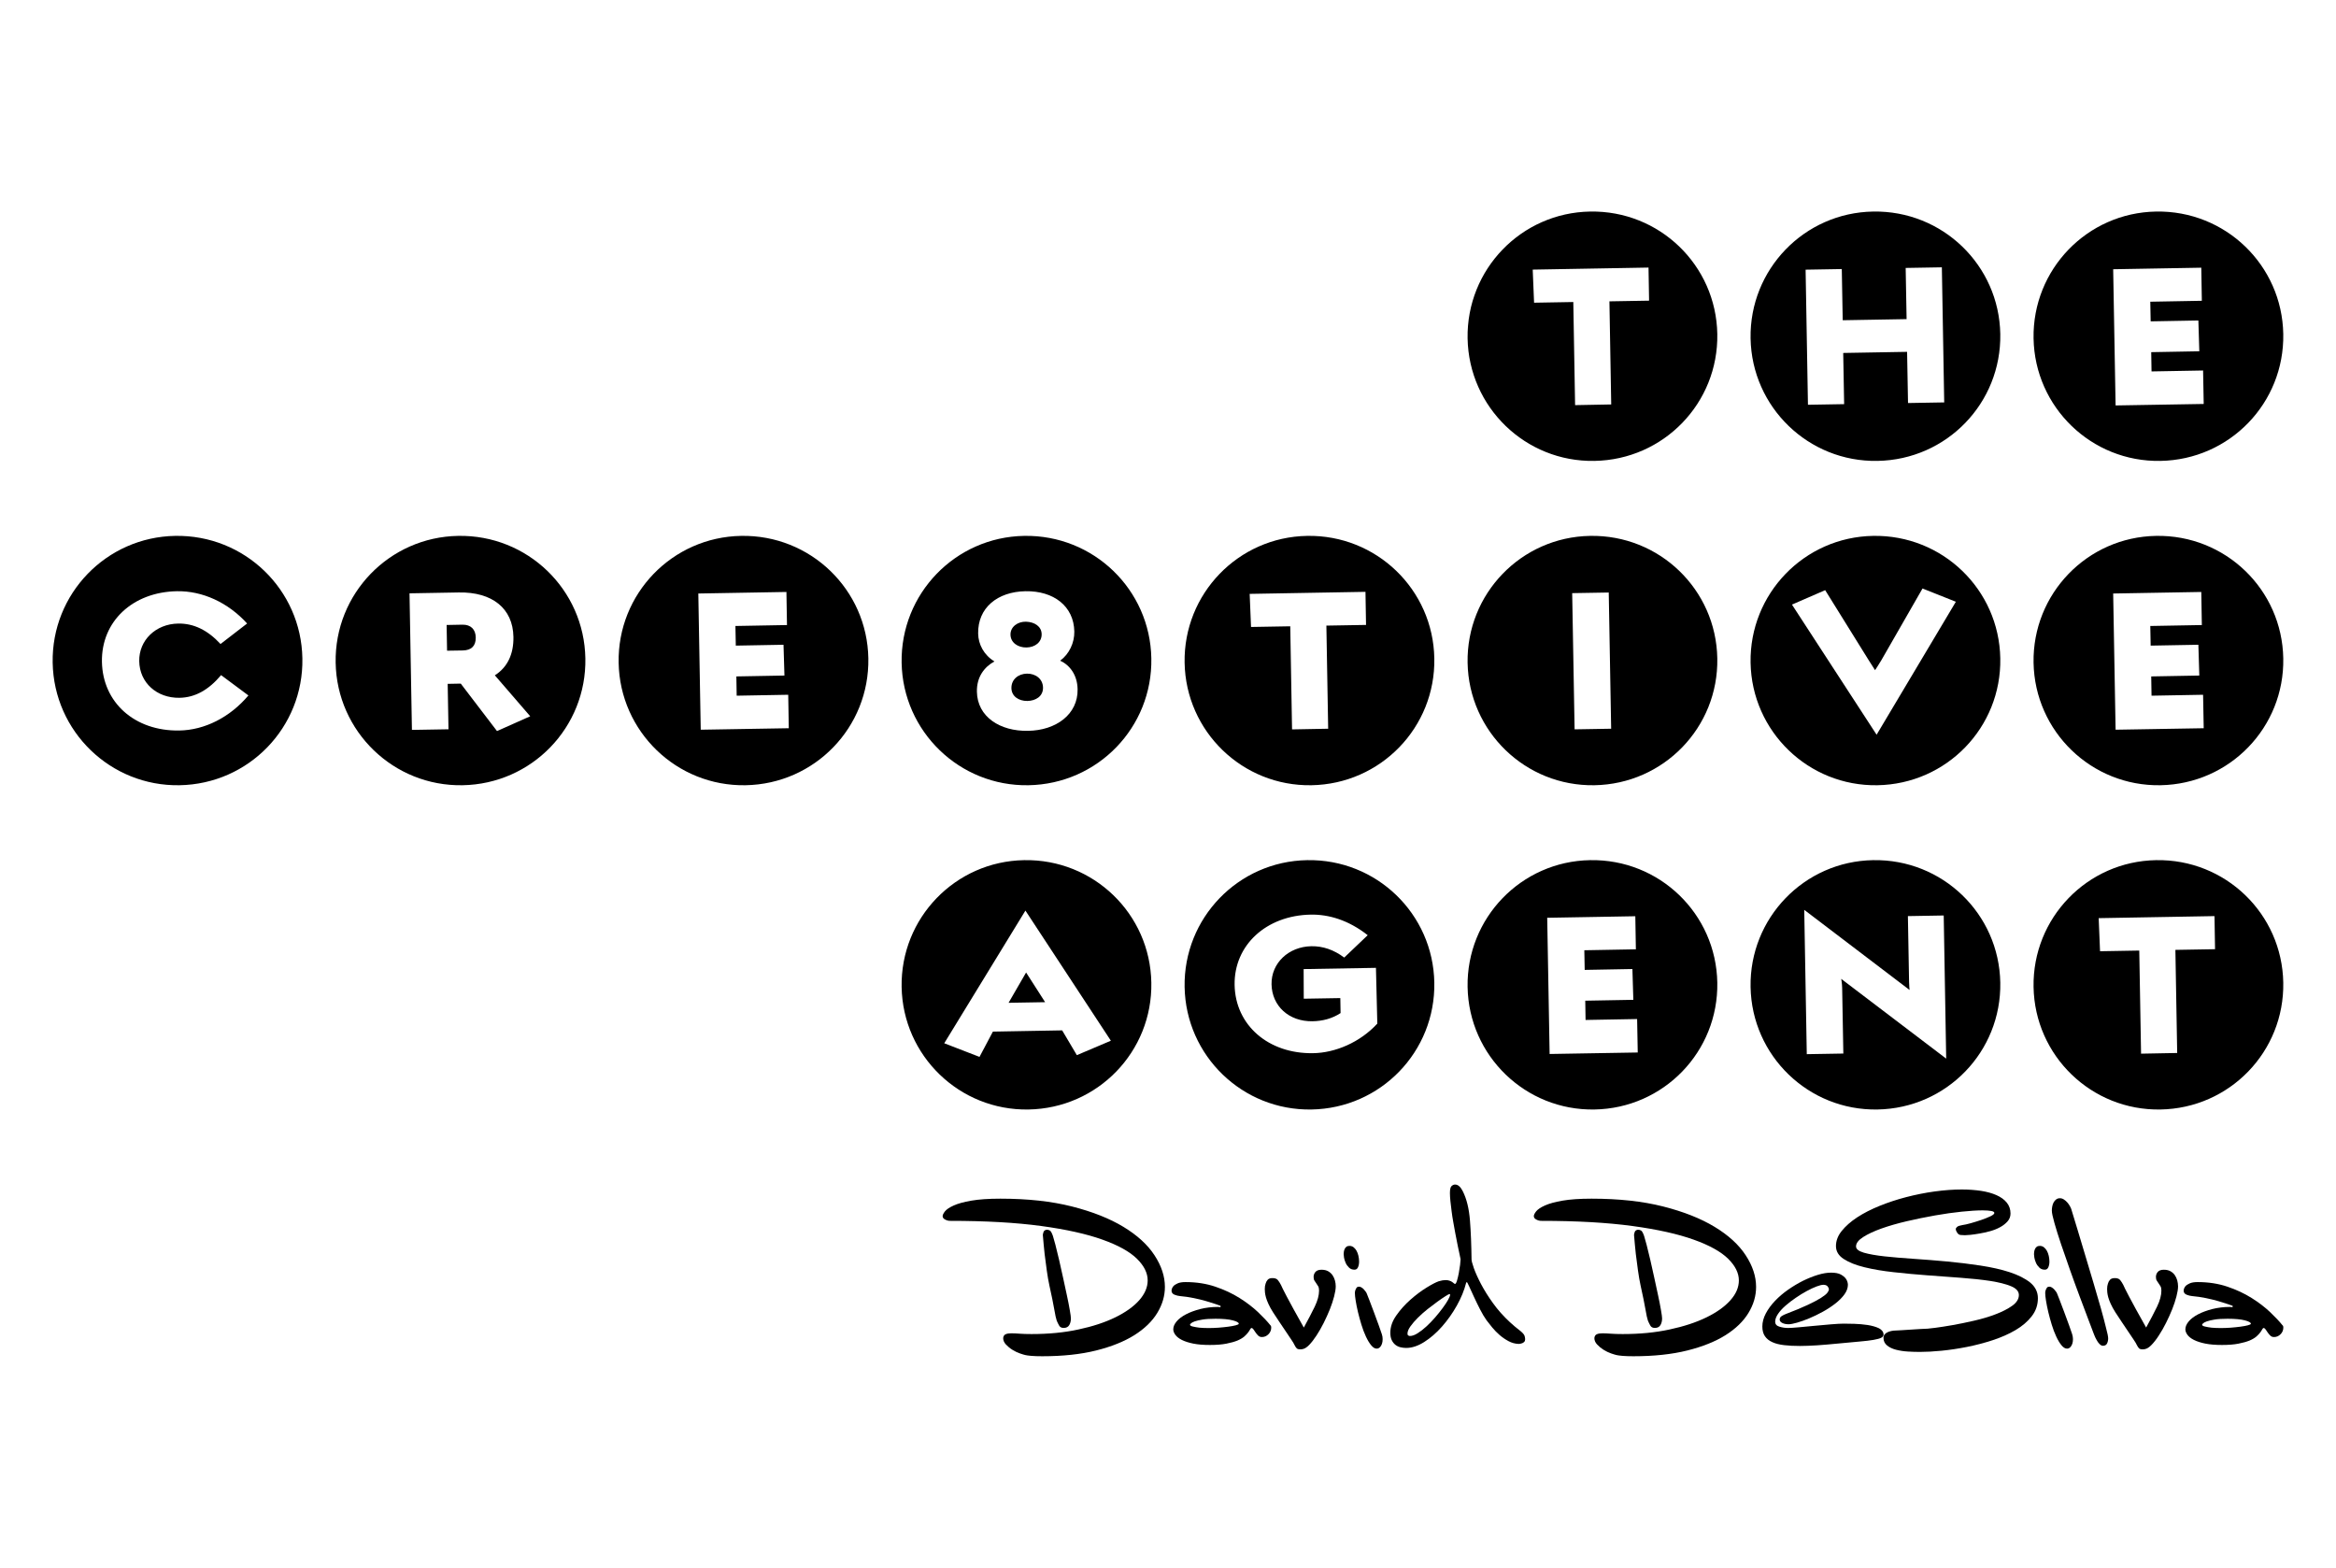 <?xml version="1.0" encoding="utf-8"?>
<!-- Generator: Adobe Illustrator 22.1.0, SVG Export Plug-In . SVG Version: 6.00 Build 0)  -->
<svg version="1.1" xmlns="http://www.w3.org/2000/svg" xmlns:xlink="http://www.w3.org/1999/xlink" x="0px" y="0px"
	 viewBox="0 0 377 253" style="enable-background:new 0 0 377 253;" xml:space="preserve">
<style type="text/css">
	.st0{display:none;}
	.st1{display:inline;}
</style>
<g id="original">
	<g>
		<g>
			<path d="M236.85,54.61c-0.19-11.12,8.65-20.28,19.77-20.47c11.18-0.2,20.34,8.65,20.53,19.77s-8.65,20.28-19.83,20.47
				C246.21,74.58,237.05,65.73,236.85,54.61z M260.03,65.27l-0.29-16.64l6.4-0.11l-0.09-5.34l-18.69,0.33l0.22,5.34l6.33-0.11
				l0.29,16.64L260.03,65.27z"/>
			<path d="M282.52,54.61c-0.19-11.12,8.65-20.28,19.77-20.47c11.18-0.2,20.34,8.65,20.53,19.77S314.18,74.19,303,74.38
				C291.88,74.58,282.72,65.73,282.52,54.61z M297.62,65.22l-0.15-8.26l10.31-0.18l0.15,8.26l5.84-0.1l-0.38-21.8l-5.84,0.1
				l0.15,8.26l-10.31,0.18l-0.15-8.26l-5.84,0.1l0.38,21.8L297.62,65.22z"/>
			<path d="M328.19,54.61c-0.19-11.12,8.65-20.28,19.77-20.47c11.18-0.2,20.34,8.65,20.53,19.77s-8.65,20.28-19.83,20.47
				C337.55,74.58,328.39,65.73,328.19,54.61z M355.65,65.19l-0.1-5.4l-8.32,0.15l-0.05-3.11l7.76-0.14l-0.15-4.97l-7.7,0.14
				l-0.06-3.17l8.32-0.15l-0.09-5.34l-14.22,0.25l0.39,21.98L355.65,65.19z"/>
		</g>
		<g>
			<path d="M8.5,106.95c-0.2-11.12,8.65-20.28,19.77-20.47c11.18-0.2,20.34,8.65,20.53,19.77c0.2,11.12-8.65,20.28-19.83,20.47
				C17.86,126.91,8.7,118.06,8.5,106.95z M40.09,112.23l-4.41-3.28c-2.01,2.4-4.22,3.62-6.71,3.66c-3.66,0.06-6.44-2.43-6.5-5.91
				c-0.06-3.35,2.63-6.01,6.29-6.07c2.48-0.04,4.74,1.04,6.83,3.3l4.29-3.31c-3.1-3.42-7.24-5.28-11.33-5.21
				c-7.14,0.13-12.21,4.87-12.1,11.39c0.12,6.58,5.29,11.21,12.49,11.09C33.04,117.82,37.11,115.76,40.09,112.23z"/>
			<path d="M54.17,106.95c-0.2-11.12,8.65-20.28,19.77-20.47c11.18-0.2,20.34,8.65,20.53,19.77c0.2,11.12-8.65,20.28-19.83,20.47
				C63.53,126.91,54.37,118.06,54.17,106.95z M85.57,115.59l-5.71-6.61c2.03-1.28,3.05-3.41,3-6.2c-0.08-4.6-3.42-7.27-8.82-7.17
				l-7.95,0.14l0.39,22.04l5.9-0.1l-0.13-7.33l2.11-0.04l5.85,7.66L85.57,115.59z M72.08,100.86l2.55-0.05
				c1.37-0.02,2.13,0.77,2.15,2.07c0.02,1.37-0.71,2.06-2.08,2.09l-2.55,0.04L72.08,100.86z"/>
			<path d="M99.84,106.95c-0.2-11.12,8.65-20.28,19.77-20.47c11.18-0.2,20.34,8.65,20.53,19.77c0.19,11.12-8.65,20.28-19.83,20.47
				C109.2,126.91,100.04,118.06,99.84,106.95z M127.3,117.52l-0.09-5.4l-8.32,0.15l-0.05-3.11l7.76-0.14l-0.15-4.97l-7.7,0.14
				l-0.06-3.17l8.32-0.15l-0.09-5.34l-14.22,0.25l0.39,21.98L127.3,117.52z"/>
			<path d="M145.51,106.95c-0.19-11.12,8.65-20.28,19.77-20.47c11.18-0.2,20.34,8.65,20.53,19.77c0.2,11.12-8.65,20.28-19.83,20.47
				C154.87,126.91,145.71,118.06,145.51,106.95z M173.91,111.23c-0.04-2.3-1.25-3.89-2.81-4.61c1.47-1.08,2.31-2.9,2.28-4.7
				c-0.07-4.1-3.35-6.59-7.88-6.51s-7.72,2.68-7.64,6.84c0.03,1.74,0.93,3.46,2.63,4.49c-1.66,0.9-2.88,2.54-2.83,4.89
				c0.07,4.04,3.71,6.4,8.25,6.31C170.43,117.88,173.99,115.27,173.91,111.23z M163.08,102.42c-0.02-1.3,1.21-2.13,2.51-2.09
				c1.37,0.04,2.5,0.76,2.52,2.01c0.02,1.3-1.08,2.13-2.45,2.15C164.29,104.51,163.1,103.72,163.08,102.42z M163.23,111.05
				c-0.02-1.43,1.14-2.32,2.51-2.34c1.37-0.02,2.56,0.83,2.59,2.25c0.02,1.43-1.2,2.13-2.51,2.16
				C164.38,113.14,163.25,112.35,163.23,111.05z"/>
			<path d="M191.18,106.95c-0.19-11.12,8.65-20.28,19.77-20.47c11.18-0.2,20.34,8.65,20.53,19.77c0.2,11.12-8.65,20.28-19.83,20.47
				C200.54,126.91,191.38,118.06,191.18,106.95z M214.35,117.6l-0.29-16.64l6.4-0.11l-0.09-5.34l-18.69,0.33l0.22,5.34l6.33-0.11
				l0.29,16.64L214.35,117.6z"/>
			<path d="M236.85,106.95c-0.19-11.12,8.65-20.28,19.77-20.47c11.18-0.2,20.34,8.65,20.53,19.77c0.2,11.12-8.65,20.28-19.83,20.47
				C246.21,126.91,237.05,118.06,236.85,106.95z M260.02,117.6l-0.39-21.98l-5.9,0.1l0.39,21.98L260.02,117.6z"/>
			<path d="M282.52,106.95c-0.19-11.12,8.65-20.28,19.77-20.47c11.18-0.2,20.34,8.65,20.53,19.77c0.2,11.12-8.65,20.28-19.83,20.47
				C291.88,126.91,282.72,118.06,282.52,106.95z M315.65,97.11l-5.38-2.14l-6.63,11.55c-0.36,0.63-1.03,1.63-1.03,1.63l-1.02-1.6
				l-7.03-11.31l-5.36,2.33l13.66,21L315.65,97.11z"/>
			<path d="M328.19,106.95c-0.19-11.12,8.65-20.28,19.77-20.47c11.18-0.2,20.34,8.65,20.53,19.77c0.2,11.12-8.65,20.28-19.83,20.47
				C337.55,126.91,328.39,118.06,328.19,106.95z M355.65,117.52l-0.1-5.4l-8.32,0.15l-0.05-3.11l7.76-0.14l-0.15-4.97l-7.7,0.14
				l-0.06-3.17l8.32-0.15l-0.09-5.34l-14.22,0.25l0.39,21.98L355.65,117.52z"/>
		</g>
		<g>
			<path d="M145.51,159.28c-0.19-11.12,8.65-20.28,19.77-20.47c11.18-0.2,20.34,8.65,20.53,19.77c0.2,11.12-8.65,20.28-19.83,20.47
				C154.87,179.24,145.71,170.4,145.51,159.28z M160.24,166.48l11.18-0.2l2.37,4l5.49-2.33l-13.79-21l-13.1,21.41l5.69,2.2
				L160.24,166.48z M165.6,156.94l3.07,4.79l-5.9,0.1L165.6,156.94z"/>
			<path d="M191.18,159.28c-0.19-11.12,8.65-20.28,19.77-20.47c11.18-0.2,20.34,8.65,20.53,19.77s-8.65,20.28-19.83,20.47
				C200.54,179.24,191.38,170.4,191.18,159.28z M222.28,165.19l-0.22-9l-11.67,0.2l0.02,4.78l5.9-0.1l0.04,2.42
				c-1.35,0.89-2.9,1.29-4.51,1.32c-3.85,0.07-6.57-2.49-6.63-5.97c-0.06-3.42,2.75-6.07,6.42-6.14c1.86-0.03,3.61,0.56,5.31,1.83
				l3.79-3.61c-3.09-2.43-6.27-3.37-9.19-3.32c-7.2,0.13-12.4,4.94-12.29,11.34c0.11,6.52,5.48,11.15,12.68,11.02
				C215.47,169.91,219.48,168.23,222.28,165.19z"/>
			<path d="M236.85,159.28c-0.19-11.12,8.65-20.28,19.77-20.47c11.18-0.2,20.34,8.65,20.53,19.77s-8.65,20.28-19.83,20.47
				C246.21,179.24,237.05,170.4,236.85,159.28z M264.31,169.85l-0.1-5.4l-8.32,0.15l-0.05-3.11l7.76-0.14l-0.15-4.97l-7.7,0.14
				l-0.06-3.17l8.32-0.15l-0.09-5.34l-14.22,0.25l0.39,21.98L264.31,169.85z"/>
			<path d="M282.52,159.28c-0.19-11.12,8.65-20.28,19.77-20.47c11.18-0.2,20.34,8.65,20.53,19.77s-8.65,20.28-19.83,20.47
				C291.88,179.24,282.72,170.4,282.52,159.28z M313.69,147.74l-5.78,0.1l0.19,10.62c0.01,0.68,0.08,1.3,0.08,1.3l-17-12.93
				l0.41,23.29l5.9-0.1l-0.19-10.56c-0.01-0.75-0.15-1.49-0.15-1.49l16.94,12.87L313.69,147.74z"/>
			<path d="M328.19,159.28c-0.19-11.12,8.65-20.28,19.77-20.47c11.18-0.2,20.34,8.65,20.53,19.77s-8.65,20.28-19.83,20.47
				C337.55,179.24,328.39,170.4,328.19,159.28z M351.37,169.93l-0.29-16.64l6.4-0.11l-0.09-5.34l-18.69,0.33l0.22,5.34l6.33-0.11
				l0.29,16.64L351.37,169.93z"/>
		</g>
		<g>
			<path d="M188,207.68c0,1.45-0.41,2.85-1.23,4.2c-0.82,1.35-2.05,2.54-3.69,3.58c-1.64,1.03-3.7,1.86-6.18,2.48
				c-2.48,0.62-5.38,0.93-8.7,0.93c-0.7,0-1.29-0.02-1.76-0.06c-0.47-0.04-0.79-0.09-0.96-0.13c-0.19-0.04-0.49-0.13-0.89-0.27
				c-0.4-0.14-0.8-0.33-1.2-0.58c-0.39-0.24-0.74-0.53-1.04-0.85c-0.3-0.32-0.45-0.67-0.45-1.05c0.04-0.32,0.18-0.53,0.42-0.62
				c0.23-0.1,0.53-0.14,0.89-0.14c0.38,0,0.83,0.02,1.34,0.06s1.15,0.06,1.92,0.06c2.75,0,5.27-0.24,7.57-0.74
				c2.3-0.49,4.28-1.14,5.94-1.95c1.66-0.81,2.95-1.73,3.87-2.76c0.91-1.03,1.37-2.1,1.37-3.21c0-1.19-0.58-2.36-1.74-3.5
				c-1.16-1.14-3.01-2.17-5.56-3.08c-2.54-0.91-5.84-1.65-9.89-2.2c-4.05-0.55-8.95-0.83-14.72-0.83c-0.26,0-0.52-0.07-0.78-0.21
				c-0.27-0.14-0.4-0.32-0.4-0.56c0-0.19,0.13-0.45,0.38-0.77c0.26-0.32,0.72-0.63,1.41-0.94c0.68-0.31,1.63-0.57,2.84-0.78
				c1.21-0.21,2.78-0.32,4.69-0.32c4.39,0,8.24,0.42,11.55,1.26s6.08,1.94,8.31,3.29c2.23,1.35,3.9,2.88,5.01,4.58
				C187.44,204.28,188,205.98,188,207.68z M172.83,212.76c0,0.43-0.09,0.79-0.27,1.09c-0.18,0.3-0.48,0.45-0.91,0.45
				c-0.34,0-0.59-0.13-0.73-0.4c-0.15-0.27-0.28-0.53-0.38-0.78c-0.11-0.3-0.24-0.91-0.4-1.84c-0.16-0.93-0.42-2.2-0.78-3.82
				c-0.15-0.68-0.29-1.49-0.42-2.41c-0.13-0.93-0.25-1.81-0.35-2.67c-0.11-1-0.2-2.02-0.29-3.07c0-0.09,0.03-0.24,0.1-0.46
				c0.06-0.22,0.24-0.36,0.54-0.4c0.19,0,0.36,0.05,0.51,0.14c0.15,0.1,0.31,0.39,0.48,0.88c0.08,0.26,0.22,0.73,0.4,1.42
				c0.18,0.69,0.38,1.5,0.59,2.41c0.21,0.92,0.43,1.88,0.65,2.91c0.22,1.02,0.43,1.98,0.62,2.87c0.19,0.89,0.35,1.68,0.46,2.35
				C172.77,212.11,172.83,212.55,172.83,212.76z"/>
			<path d="M205.16,214.23c0,0.43-0.15,0.79-0.45,1.09c-0.3,0.3-0.65,0.45-1.05,0.45c-0.24,0-0.43-0.07-0.59-0.22
				c-0.16-0.15-0.3-0.32-0.43-0.51c-0.13-0.19-0.25-0.36-0.35-0.51c-0.11-0.15-0.21-0.22-0.32-0.22c-0.06,0-0.13,0.07-0.21,0.21
				c-0.07,0.14-0.18,0.3-0.32,0.5c-0.14,0.19-0.35,0.41-0.62,0.66c-0.28,0.24-0.65,0.46-1.12,0.66c-0.47,0.19-1.07,0.36-1.79,0.5
				c-0.72,0.14-1.61,0.21-2.65,0.21c-1.04,0-1.94-0.07-2.68-0.22c-0.75-0.15-1.36-0.35-1.84-0.59c-0.48-0.24-0.83-0.52-1.05-0.82
				c-0.22-0.3-0.34-0.6-0.34-0.89c0-0.43,0.18-0.85,0.54-1.28c0.36-0.43,0.87-0.81,1.52-1.15c0.65-0.34,1.42-0.62,2.3-0.85
				c0.88-0.22,1.84-0.34,2.86-0.34c0.08,0,0.15,0.01,0.21,0.02c0.05,0.01,0.1,0.02,0.14,0.02l0.06-0.06
				c0.02-0.02,0.03-0.04,0.03-0.06v-0.03c0-0.02-0.04-0.05-0.13-0.1c-0.04-0.02-0.27-0.1-0.67-0.24c-0.41-0.14-0.92-0.3-1.53-0.48
				c-0.62-0.18-1.3-0.35-2.04-0.5c-0.75-0.15-1.48-0.26-2.2-0.32c-0.28-0.02-0.58-0.1-0.89-0.22c-0.32-0.13-0.48-0.35-0.48-0.67
				c0.02-0.26,0.12-0.49,0.29-0.7c0.15-0.17,0.38-0.32,0.69-0.46c0.31-0.14,0.74-0.21,1.29-0.21c1.75,0,3.34,0.25,4.79,0.74
				c1.45,0.49,2.75,1.1,3.9,1.82c1.15,0.72,2.15,1.49,2.99,2.28c0.84,0.8,1.52,1.52,2.03,2.16
				C205.11,213.93,205.16,214.06,205.16,214.23z M199.92,213.62c0-0.19-0.32-0.37-0.96-0.54c-0.64-0.17-1.57-0.26-2.78-0.26
				c-0.87,0-1.58,0.04-2.11,0.13c-0.53,0.09-0.95,0.18-1.25,0.29c-0.3,0.11-0.5,0.21-0.61,0.32c-0.11,0.11-0.16,0.18-0.16,0.22
				c0,0.13,0.16,0.23,0.48,0.3c0.32,0.08,0.67,0.13,1.05,0.18c0.45,0.04,0.95,0.06,1.5,0.06c0.49,0,1.02-0.02,1.58-0.06
				c0.56-0.04,1.09-0.1,1.56-0.16c0.48-0.06,0.88-0.14,1.2-0.22C199.76,213.79,199.92,213.71,199.92,213.62z"/>
			<path d="M215.57,207.59c0,0.43-0.09,0.97-0.26,1.63c-0.17,0.66-0.4,1.35-0.69,2.08c-0.29,0.72-0.62,1.45-0.99,2.19
				c-0.37,0.74-0.76,1.41-1.15,2.01s-0.78,1.11-1.17,1.52c-0.38,0.4-0.75,0.64-1.09,0.7c-0.04,0-0.09,0-0.14,0.02
				c-0.05,0.01-0.11,0.02-0.18,0.02c-0.3,0-0.51-0.05-0.62-0.16c-0.12-0.11-0.25-0.31-0.4-0.61c-0.06-0.15-0.22-0.42-0.48-0.8
				c-0.26-0.38-0.55-0.82-0.88-1.31c-0.33-0.49-0.68-1.01-1.05-1.56s-0.71-1.06-1.01-1.53c-0.32-0.51-0.57-0.96-0.75-1.36
				c-0.18-0.39-0.31-0.74-0.4-1.05c-0.08-0.31-0.14-0.57-0.16-0.8c-0.02-0.22-0.03-0.41-0.03-0.56c0-0.32,0.04-0.61,0.13-0.86
				c0.06-0.23,0.17-0.44,0.32-0.61c0.15-0.17,0.37-0.27,0.67-0.29c0.47-0.02,0.8,0.08,0.99,0.32s0.36,0.5,0.51,0.8
				c0.04,0.11,0.14,0.32,0.29,0.62c0.15,0.31,0.37,0.74,0.66,1.28c0.29,0.54,0.66,1.22,1.1,2.04c0.45,0.82,0.99,1.79,1.63,2.92
				c0.7-1.28,1.29-2.4,1.76-3.37c0.47-0.97,0.7-1.84,0.7-2.6c0-0.3-0.05-0.53-0.14-0.69c-0.1-0.16-0.2-0.31-0.3-0.46
				c-0.11-0.15-0.21-0.3-0.3-0.45c-0.1-0.15-0.14-0.35-0.14-0.61c0-0.3,0.1-0.56,0.3-0.8c0.2-0.23,0.53-0.35,0.97-0.35
				c0.43,0,0.78,0.08,1.07,0.24c0.29,0.16,0.52,0.37,0.7,0.62c0.18,0.26,0.31,0.54,0.4,0.86
				C215.53,206.95,215.57,207.27,215.57,207.59z"/>
			<path d="M219.34,203.59c0,0.36-0.06,0.67-0.18,0.93c-0.12,0.26-0.3,0.38-0.56,0.38c-0.36,0-0.66-0.11-0.89-0.34
				s-0.42-0.48-0.54-0.77c-0.13-0.29-0.21-0.56-0.26-0.83c-0.04-0.27-0.06-0.45-0.06-0.56c0-0.11,0.01-0.23,0.03-0.38
				c0.02-0.15,0.06-0.3,0.13-0.45c0.06-0.15,0.16-0.27,0.29-0.37c0.13-0.1,0.3-0.14,0.51-0.14c0.23,0,0.45,0.08,0.64,0.22
				c0.19,0.15,0.35,0.34,0.48,0.57c0.13,0.24,0.23,0.5,0.3,0.8C219.3,202.97,219.34,203.27,219.34,203.59z M223.14,216.11
				c0,0.3-0.04,0.55-0.11,0.75c-0.07,0.2-0.16,0.36-0.26,0.48c-0.1,0.12-0.2,0.2-0.3,0.24c-0.11,0.04-0.2,0.06-0.29,0.06
				c-0.3,0-0.6-0.18-0.89-0.54c-0.3-0.36-0.58-0.83-0.85-1.41c-0.27-0.58-0.51-1.21-0.72-1.9s-0.4-1.37-0.56-2.04
				c-0.16-0.67-0.28-1.28-0.37-1.84c-0.09-0.55-0.13-0.97-0.13-1.25c0-0.19,0.03-0.36,0.1-0.51c0.04-0.13,0.11-0.24,0.19-0.35
				c0.08-0.11,0.21-0.16,0.38-0.16c0.13,0,0.26,0.04,0.4,0.13c0.14,0.08,0.26,0.19,0.37,0.3c0.11,0.12,0.21,0.24,0.3,0.37
				c0.1,0.13,0.15,0.24,0.18,0.32c0.04,0.08,0.18,0.42,0.4,1.01c0.22,0.59,0.47,1.25,0.75,1.98c0.28,0.73,0.54,1.44,0.78,2.12
				c0.24,0.68,0.41,1.16,0.5,1.44C223.1,215.57,223.14,215.84,223.14,216.11z"/>
			<path d="M246.14,216.11c0,0.19-0.05,0.34-0.14,0.43c-0.1,0.1-0.2,0.17-0.32,0.22c-0.12,0.05-0.23,0.08-0.35,0.1
				c-0.12,0.01-0.2,0.02-0.24,0.02c-0.58-0.02-1.12-0.17-1.64-0.45c-0.52-0.28-1-0.61-1.44-0.99c-0.44-0.38-0.83-0.79-1.18-1.21
				c-0.35-0.43-0.66-0.81-0.91-1.15c-0.34-0.47-0.69-1.05-1.05-1.76c-0.36-0.7-0.69-1.38-0.99-2.03c-0.3-0.65-0.55-1.21-0.77-1.68
				c-0.21-0.47-0.34-0.7-0.38-0.7c-0.04,0-0.06,0.01-0.06,0.03c0,0.02-0.02,0.05-0.06,0.1c-0.3,1.19-0.8,2.41-1.5,3.66
				c-0.7,1.25-1.5,2.37-2.4,3.39c-0.89,1.01-1.85,1.84-2.86,2.48c-1.01,0.64-1.99,0.96-2.92,0.96c-0.3,0-0.6-0.04-0.91-0.11
				c-0.31-0.07-0.59-0.21-0.83-0.4c-0.24-0.19-0.44-0.45-0.59-0.77c-0.15-0.32-0.22-0.71-0.22-1.18c0-0.94,0.32-1.87,0.97-2.79
				c0.65-0.93,1.41-1.77,2.28-2.54c0.87-0.77,1.74-1.42,2.6-1.95c0.86-0.53,1.52-0.87,1.96-1.02c0.43-0.13,0.79-0.19,1.09-0.19
				c0.26,0,0.47,0.03,0.66,0.1c0.18,0.06,0.32,0.13,0.43,0.21c0.11,0.08,0.2,0.14,0.27,0.21c0.07,0.06,0.13,0.1,0.18,0.1
				c0.11,0,0.21-0.18,0.32-0.53c0.11-0.35,0.2-0.76,0.29-1.21c0.08-0.46,0.15-0.9,0.21-1.34c0.05-0.44,0.08-0.74,0.08-0.91
				c-0.32-1.47-0.61-2.87-0.86-4.22c-0.11-0.58-0.21-1.17-0.32-1.77c-0.11-0.61-0.2-1.19-0.27-1.76c-0.08-0.56-0.14-1.1-0.19-1.6
				c-0.05-0.5-0.08-0.94-0.08-1.33c0-0.6,0.09-0.97,0.27-1.13c0.18-0.16,0.37-0.24,0.56-0.24c0.47,0,0.88,0.36,1.25,1.09
				c0.62,1.23,1,2.79,1.15,4.68c0.15,1.89,0.23,4,0.26,6.34c0,0.21,0.13,0.68,0.38,1.41c0.26,0.72,0.64,1.57,1.15,2.54
				c0.51,0.97,1.15,2,1.93,3.08c0.78,1.09,1.69,2.11,2.73,3.07c0.53,0.49,1.03,0.91,1.49,1.26c0.46,0.35,0.74,0.64,0.85,0.88
				C246.08,215.69,246.14,215.9,246.14,216.11z M234.03,208.93c0-0.06-0.03-0.1-0.1-0.1c-0.06,0-0.28,0.11-0.64,0.34
				c-0.36,0.22-0.79,0.52-1.29,0.88c-0.5,0.36-1.03,0.77-1.6,1.21c-0.56,0.45-1.09,0.91-1.57,1.39c-0.48,0.48-0.88,0.94-1.2,1.39
				c-0.32,0.45-0.48,0.84-0.48,1.18c0,0.15,0.04,0.25,0.13,0.3c0.08,0.05,0.17,0.08,0.26,0.08c0.36,0,0.77-0.14,1.23-0.43
				c0.46-0.29,0.93-0.65,1.41-1.09c0.48-0.44,0.95-0.92,1.41-1.45c0.46-0.53,0.87-1.04,1.23-1.53c0.36-0.49,0.66-0.93,0.88-1.33
				C233.92,209.38,234.03,209.1,234.03,208.93z"/>
			<path d="M283.41,207.68c0,1.45-0.41,2.85-1.23,4.2c-0.82,1.35-2.05,2.54-3.69,3.58c-1.64,1.03-3.7,1.86-6.18,2.48
				c-2.48,0.62-5.38,0.93-8.7,0.93c-0.7,0-1.29-0.02-1.76-0.06c-0.47-0.04-0.79-0.09-0.96-0.13c-0.19-0.04-0.49-0.13-0.89-0.27
				c-0.4-0.14-0.8-0.33-1.2-0.58s-0.74-0.53-1.04-0.85c-0.3-0.32-0.45-0.67-0.45-1.05c0.04-0.32,0.18-0.53,0.42-0.62
				c0.23-0.1,0.53-0.14,0.89-0.14c0.38,0,0.83,0.02,1.34,0.06s1.15,0.06,1.92,0.06c2.75,0,5.27-0.24,7.57-0.74
				c2.3-0.49,4.28-1.14,5.94-1.95c1.66-0.81,2.95-1.73,3.87-2.76c0.92-1.03,1.37-2.1,1.37-3.21c0-1.19-0.58-2.36-1.74-3.5
				c-1.16-1.14-3.01-2.17-5.56-3.08c-2.54-0.91-5.84-1.65-9.89-2.2c-4.05-0.55-8.95-0.83-14.72-0.83c-0.26,0-0.52-0.07-0.78-0.21
				c-0.27-0.14-0.4-0.32-0.4-0.56c0-0.19,0.13-0.45,0.38-0.77c0.26-0.32,0.72-0.63,1.41-0.94c0.68-0.31,1.63-0.57,2.84-0.78
				c1.21-0.21,2.78-0.32,4.69-0.32c4.39,0,8.24,0.42,11.55,1.26s6.08,1.94,8.31,3.29c2.23,1.35,3.9,2.88,5.01,4.58
				C282.85,204.28,283.41,205.98,283.41,207.68z M268.24,212.76c0,0.43-0.09,0.79-0.27,1.09c-0.18,0.3-0.48,0.45-0.91,0.45
				c-0.34,0-0.59-0.13-0.73-0.4c-0.15-0.27-0.28-0.53-0.38-0.78c-0.11-0.3-0.24-0.91-0.4-1.84c-0.16-0.93-0.42-2.2-0.78-3.82
				c-0.15-0.68-0.29-1.49-0.42-2.41c-0.13-0.93-0.25-1.81-0.35-2.67c-0.11-1-0.2-2.02-0.29-3.07c0-0.09,0.03-0.24,0.1-0.46
				c0.06-0.22,0.24-0.36,0.54-0.4c0.19,0,0.36,0.05,0.51,0.14c0.15,0.1,0.31,0.39,0.48,0.88c0.08,0.26,0.22,0.73,0.4,1.42
				c0.18,0.69,0.38,1.5,0.59,2.41c0.21,0.92,0.43,1.88,0.65,2.91c0.22,1.02,0.43,1.98,0.62,2.87c0.19,0.89,0.35,1.68,0.46,2.35
				C268.18,212.11,268.24,212.55,268.24,212.76z"/>
			<path d="M303.98,215.38c0,0.21-0.13,0.38-0.38,0.51c-0.26,0.13-0.67,0.24-1.25,0.34c-0.58,0.1-1.33,0.19-2.27,0.27
				c-0.94,0.08-2.09,0.19-3.45,0.32c-1.28,0.13-2.42,0.22-3.42,0.29c-1,0.06-1.91,0.1-2.71,0.1c-0.96,0-1.81-0.04-2.56-0.13
				c-0.75-0.09-1.38-0.24-1.9-0.48c-0.52-0.23-0.92-0.55-1.2-0.96c-0.28-0.4-0.42-0.93-0.42-1.57c0-0.7,0.19-1.41,0.56-2.11
				c0.37-0.7,0.87-1.38,1.49-2.03c0.62-0.65,1.32-1.25,2.11-1.8c0.79-0.55,1.59-1.03,2.41-1.44c0.82-0.4,1.62-0.72,2.41-0.96
				s1.49-0.35,2.11-0.35c0.68,0,1.2,0.1,1.57,0.3c0.36,0.2,0.63,0.42,0.8,0.65c0.21,0.28,0.33,0.61,0.35,0.99
				c0,0.53-0.19,1.06-0.57,1.58c-0.38,0.52-0.88,1.02-1.49,1.49c-0.61,0.47-1.28,0.91-2.01,1.31c-0.74,0.4-1.46,0.76-2.17,1.05
				c-0.71,0.3-1.37,0.53-1.96,0.7c-0.6,0.17-1.05,0.26-1.37,0.26c-0.4,0-0.75-0.07-1.02-0.21c-0.28-0.14-0.42-0.32-0.42-0.56
				c0-0.23,0.11-0.42,0.34-0.56c0.22-0.14,0.45-0.25,0.69-0.34c1.45-0.55,2.62-1.04,3.53-1.47c0.91-0.43,1.61-0.8,2.11-1.12
				c0.5-0.32,0.84-0.59,1.01-0.81c0.17-0.22,0.26-0.41,0.26-0.56c0-0.17-0.08-0.34-0.22-0.5c-0.15-0.16-0.37-0.24-0.67-0.24
				c-0.26,0-0.62,0.09-1.1,0.27c-0.48,0.18-1.01,0.43-1.6,0.75c-0.59,0.32-1.18,0.68-1.77,1.09c-0.6,0.4-1.14,0.83-1.64,1.26
				c-0.5,0.44-0.91,0.88-1.21,1.33s-0.46,0.86-0.46,1.25c0,0.4,0.23,0.68,0.69,0.81c0.46,0.14,0.92,0.21,1.39,0.21
				c0.36,0,0.94-0.04,1.72-0.11s1.64-0.15,2.56-0.24c0.92-0.08,1.81-0.16,2.67-0.24c0.86-0.07,1.54-0.11,2.03-0.11
				c0.43,0,1,0.01,1.72,0.03c0.72,0.02,1.44,0.09,2.14,0.19c0.7,0.11,1.31,0.28,1.84,0.53
				C303.72,214.62,303.98,214.95,303.98,215.38z"/>
			<path d="M328.89,209.5c0,1.09-0.33,2.06-0.99,2.91c-0.66,0.85-1.53,1.6-2.62,2.24c-1.09,0.64-2.32,1.18-3.69,1.63
				c-1.37,0.45-2.76,0.81-4.17,1.09c-1.41,0.28-2.77,0.48-4.09,0.61c-1.32,0.13-2.48,0.19-3.48,0.19c-0.62,0-1.27-0.02-1.95-0.06
				c-0.68-0.04-1.31-0.14-1.9-0.29c-0.59-0.15-1.07-0.38-1.45-0.69c-0.38-0.31-0.58-0.72-0.58-1.23c0-0.23,0.07-0.43,0.21-0.58
				c0.14-0.15,0.3-0.27,0.5-0.35c0.19-0.08,0.4-0.15,0.62-0.19c0.22-0.04,0.42-0.06,0.59-0.06c0.17,0,0.5-0.02,0.97-0.05
				c0.48-0.03,1-0.06,1.55-0.1c0.55-0.03,1.09-0.06,1.6-0.1c0.51-0.03,0.87-0.05,1.09-0.05c0.06,0,0.47-0.05,1.23-0.14
				c0.76-0.1,1.68-0.24,2.76-0.43c1.09-0.19,2.26-0.43,3.51-0.72c1.26-0.29,2.42-0.63,3.48-1.04c1.06-0.4,1.95-0.86,2.67-1.37
				c0.71-0.51,1.07-1.09,1.07-1.73c0-0.6-0.42-1.07-1.26-1.42c-0.84-0.35-1.96-0.63-3.35-0.85c-1.39-0.21-2.98-0.38-4.74-0.51
				c-1.77-0.13-3.57-0.26-5.41-0.4c-1.84-0.14-3.65-0.3-5.41-0.5c-1.77-0.19-3.35-0.46-4.74-0.8c-1.39-0.34-2.51-0.78-3.35-1.33
				c-0.84-0.54-1.26-1.24-1.26-2.09c0-0.85,0.31-1.67,0.93-2.44s1.45-1.51,2.49-2.19c1.04-0.68,2.25-1.3,3.61-1.85
				c1.36-0.55,2.8-1.03,4.31-1.42c1.51-0.39,3.04-0.7,4.58-0.91c1.54-0.21,3.01-0.32,4.39-0.32c1.11,0,2.14,0.08,3.1,0.22
				c0.96,0.15,1.79,0.38,2.49,0.69c0.7,0.31,1.26,0.71,1.66,1.2c0.4,0.49,0.61,1.08,0.61,1.76c0,0.49-0.16,0.92-0.48,1.28
				c-0.32,0.36-0.72,0.68-1.21,0.94c-0.49,0.27-1.03,0.48-1.61,0.64c-0.59,0.16-1.16,0.29-1.71,0.38s-1.04,0.17-1.45,0.21
				c-0.42,0.04-0.71,0.06-0.88,0.06c-0.17,0-0.31,0-0.43-0.02c-0.12-0.01-0.22-0.02-0.3-0.02c-0.21-0.02-0.39-0.14-0.54-0.37
				c-0.15-0.22-0.22-0.42-0.22-0.59c0-0.11,0.07-0.22,0.22-0.35c0.15-0.13,0.44-0.22,0.86-0.29c0.32-0.04,0.77-0.14,1.34-0.3
				c0.58-0.16,1.14-0.34,1.71-0.53c0.56-0.19,1.05-0.39,1.47-0.59c0.42-0.2,0.62-0.38,0.62-0.53c0-0.15-0.16-0.26-0.5-0.32
				c-0.33-0.06-0.79-0.1-1.39-0.1c-0.89,0-2.02,0.07-3.37,0.21c-1.35,0.14-2.79,0.34-4.31,0.61c-1.52,0.27-3.04,0.58-4.55,0.93
				c-1.51,0.35-2.88,0.75-4.1,1.18c-1.22,0.44-2.21,0.9-2.97,1.39c-0.76,0.49-1.13,0.99-1.13,1.5c0,0.43,0.42,0.76,1.26,1.01
				c0.84,0.24,1.95,0.44,3.32,0.59c1.37,0.15,2.94,0.28,4.71,0.4c1.77,0.12,3.57,0.26,5.4,0.43c1.83,0.17,3.63,0.39,5.4,0.66
				c1.77,0.27,3.34,0.62,4.71,1.07c1.37,0.45,2.48,1.01,3.32,1.68C328.47,207.67,328.89,208.5,328.89,209.5z"/>
			<path d="M330.75,203.59c0,0.36-0.06,0.67-0.18,0.93c-0.12,0.26-0.3,0.38-0.56,0.38c-0.36,0-0.66-0.11-0.89-0.34
				s-0.42-0.48-0.54-0.77c-0.13-0.29-0.21-0.56-0.26-0.83c-0.04-0.27-0.06-0.45-0.06-0.56c0-0.11,0.01-0.23,0.03-0.38
				c0.02-0.15,0.06-0.3,0.13-0.45c0.06-0.15,0.16-0.27,0.29-0.37c0.13-0.1,0.3-0.14,0.51-0.14c0.23,0,0.45,0.08,0.64,0.22
				c0.19,0.15,0.35,0.34,0.48,0.57c0.13,0.24,0.23,0.5,0.3,0.8C330.71,202.97,330.75,203.27,330.75,203.59z M334.55,216.11
				c0,0.3-0.04,0.55-0.11,0.75c-0.07,0.2-0.16,0.36-0.26,0.48c-0.1,0.12-0.2,0.2-0.3,0.24c-0.11,0.04-0.2,0.06-0.29,0.06
				c-0.3,0-0.6-0.18-0.89-0.54c-0.3-0.36-0.58-0.83-0.85-1.41c-0.27-0.58-0.51-1.21-0.72-1.9c-0.21-0.69-0.4-1.37-0.56-2.04
				c-0.16-0.67-0.28-1.28-0.37-1.84c-0.09-0.55-0.13-0.97-0.13-1.25c0-0.19,0.03-0.36,0.1-0.51c0.04-0.13,0.11-0.24,0.19-0.35
				c0.08-0.11,0.21-0.16,0.38-0.16c0.13,0,0.26,0.04,0.4,0.13c0.14,0.08,0.26,0.19,0.37,0.3c0.11,0.12,0.21,0.24,0.3,0.37
				c0.1,0.13,0.15,0.24,0.18,0.32c0.04,0.08,0.18,0.42,0.4,1.01c0.22,0.59,0.47,1.25,0.75,1.98c0.28,0.73,0.54,1.44,0.78,2.12
				c0.24,0.68,0.41,1.16,0.5,1.44C334.5,215.57,334.55,215.84,334.55,216.11z"/>
			<path d="M340.23,215.99c0,0.3-0.06,0.57-0.18,0.82c-0.12,0.24-0.34,0.37-0.66,0.37c-0.19,0-0.38-0.1-0.56-0.29
				c-0.18-0.19-0.34-0.4-0.46-0.64c-0.15-0.26-0.29-0.55-0.42-0.89c-0.21-0.55-0.53-1.38-0.94-2.48c-0.42-1.1-0.88-2.33-1.39-3.69
				c-0.51-1.36-1.03-2.78-1.55-4.25c-0.52-1.47-1-2.85-1.44-4.15c-0.44-1.3-0.79-2.44-1.07-3.42c-0.28-0.98-0.42-1.65-0.42-2.01
				c0-0.19,0.02-0.4,0.06-0.64s0.12-0.45,0.22-0.66c0.11-0.2,0.25-0.37,0.42-0.5c0.17-0.13,0.37-0.19,0.61-0.19
				c0.21,0,0.42,0.06,0.62,0.19c0.2,0.13,0.38,0.28,0.54,0.46c0.16,0.18,0.3,0.37,0.42,0.58c0.12,0.2,0.2,0.37,0.24,0.5
				c0.3,0.96,0.65,2.11,1.05,3.45c0.4,1.34,0.83,2.74,1.26,4.2c0.44,1.46,0.87,2.92,1.31,4.38c0.44,1.46,0.83,2.8,1.17,4.02
				c0.34,1.22,0.62,2.27,0.83,3.15C340.13,215.17,340.23,215.73,340.23,215.99z"/>
			<path d="M351.51,207.59c0,0.43-0.09,0.97-0.26,1.63c-0.17,0.66-0.4,1.35-0.69,2.08c-0.29,0.72-0.62,1.45-0.99,2.19
				c-0.37,0.74-0.76,1.41-1.15,2.01c-0.39,0.61-0.78,1.11-1.17,1.52c-0.38,0.4-0.75,0.64-1.09,0.7c-0.04,0-0.09,0-0.14,0.02
				c-0.05,0.01-0.11,0.02-0.18,0.02c-0.3,0-0.51-0.05-0.62-0.16c-0.12-0.11-0.25-0.31-0.4-0.61c-0.06-0.15-0.22-0.42-0.48-0.8
				c-0.26-0.38-0.55-0.82-0.88-1.31c-0.33-0.49-0.68-1.01-1.05-1.56s-0.71-1.06-1.01-1.53c-0.32-0.51-0.57-0.96-0.75-1.36
				c-0.18-0.39-0.31-0.74-0.4-1.05c-0.08-0.31-0.14-0.57-0.16-0.8c-0.02-0.22-0.03-0.41-0.03-0.56c0-0.32,0.04-0.61,0.13-0.86
				c0.06-0.23,0.17-0.44,0.32-0.61c0.15-0.17,0.37-0.27,0.67-0.29c0.47-0.02,0.8,0.08,0.99,0.32s0.36,0.5,0.51,0.8
				c0.04,0.11,0.14,0.32,0.29,0.62c0.15,0.31,0.37,0.74,0.66,1.28s0.66,1.22,1.1,2.04c0.45,0.82,0.99,1.79,1.63,2.92
				c0.7-1.28,1.29-2.4,1.76-3.37c0.47-0.97,0.7-1.84,0.7-2.6c0-0.3-0.05-0.53-0.14-0.69c-0.1-0.16-0.2-0.31-0.3-0.46
				c-0.11-0.15-0.21-0.3-0.3-0.45c-0.1-0.15-0.14-0.35-0.14-0.61c0-0.3,0.1-0.56,0.3-0.8c0.2-0.23,0.53-0.35,0.97-0.35
				c0.43,0,0.78,0.08,1.07,0.24c0.29,0.16,0.52,0.37,0.7,0.62c0.18,0.26,0.31,0.54,0.4,0.86
				C351.46,206.95,351.51,207.27,351.51,207.59z"/>
			<path d="M368.5,214.23c0,0.43-0.15,0.79-0.45,1.09c-0.3,0.3-0.65,0.45-1.05,0.45c-0.24,0-0.43-0.07-0.59-0.22
				c-0.16-0.15-0.3-0.32-0.43-0.51c-0.13-0.19-0.25-0.36-0.35-0.51c-0.11-0.15-0.21-0.22-0.32-0.22c-0.06,0-0.13,0.07-0.21,0.21
				c-0.07,0.14-0.18,0.3-0.32,0.5c-0.14,0.19-0.35,0.41-0.62,0.66c-0.28,0.24-0.65,0.46-1.12,0.66c-0.47,0.19-1.07,0.36-1.79,0.5
				c-0.72,0.14-1.61,0.21-2.65,0.21c-1.04,0-1.94-0.07-2.68-0.22c-0.75-0.15-1.36-0.35-1.84-0.59c-0.48-0.24-0.83-0.52-1.05-0.82
				c-0.22-0.3-0.34-0.6-0.34-0.89c0-0.43,0.18-0.85,0.54-1.28c0.36-0.43,0.87-0.81,1.52-1.15c0.65-0.34,1.42-0.62,2.3-0.85
				c0.88-0.22,1.84-0.34,2.86-0.34c0.08,0,0.15,0.01,0.21,0.02c0.05,0.01,0.1,0.02,0.14,0.02l0.06-0.06
				c0.02-0.02,0.03-0.04,0.03-0.06v-0.03c0-0.02-0.04-0.05-0.13-0.1c-0.04-0.02-0.27-0.1-0.67-0.24c-0.41-0.14-0.92-0.3-1.53-0.48
				c-0.62-0.18-1.3-0.35-2.04-0.5c-0.75-0.15-1.48-0.26-2.2-0.32c-0.28-0.02-0.58-0.1-0.89-0.22c-0.32-0.13-0.48-0.35-0.48-0.67
				c0.02-0.26,0.12-0.49,0.29-0.7c0.15-0.17,0.38-0.32,0.69-0.46c0.31-0.14,0.74-0.21,1.29-0.21c1.75,0,3.34,0.25,4.79,0.74
				c1.45,0.49,2.75,1.1,3.9,1.82c1.15,0.72,2.15,1.49,2.99,2.28c0.84,0.8,1.52,1.52,2.03,2.16
				C368.46,213.93,368.5,214.06,368.5,214.23z M363.26,213.62c0-0.19-0.32-0.37-0.96-0.54c-0.64-0.17-1.57-0.26-2.78-0.26
				c-0.87,0-1.58,0.04-2.11,0.13c-0.53,0.09-0.95,0.18-1.25,0.29c-0.3,0.11-0.5,0.21-0.61,0.32c-0.11,0.11-0.16,0.18-0.16,0.22
				c0,0.13,0.16,0.23,0.48,0.3c0.32,0.08,0.67,0.13,1.05,0.18c0.45,0.04,0.95,0.06,1.5,0.06c0.49,0,1.02-0.02,1.58-0.06
				c0.56-0.04,1.09-0.1,1.56-0.16c0.48-0.06,0.88-0.14,1.2-0.22C363.1,213.79,363.26,213.71,363.26,213.62z"/>
		</g>
	</g>
</g>
<g id="outlined" class="st0">
	<g class="st1">
		<path d="M277.64,170.34c4.33-0.08,9.23-2.14,12.65-5.84l-0.27-11l-14.27,0.25l0.03,5.84l7.21-0.13l0.05,2.96
			c-1.65,1.09-3.54,1.58-5.51,1.61c-4.71,0.08-8.03-3.05-8.1-7.3c-0.07-4.18,3.36-7.42,7.84-7.5c2.28-0.04,4.42,0.68,6.49,2.24
			l4.63-4.41c-3.77-2.97-7.66-4.12-11.23-4.06c-8.8,0.15-15.15,6.04-15.02,13.85C262.28,164.83,268.83,170.49,277.64,170.34z"/>
		<path d="M54.03,89.36c-4.48,0.08-7.87-2.98-7.95-7.23c-0.07-4.1,3.21-7.34,7.69-7.42c3.04-0.05,5.79,1.27,8.35,4.03l5.24-4.04
			c-3.79-4.18-8.84-6.45-13.85-6.36c-8.73,0.15-14.93,5.96-14.79,13.93c0.14,8.05,6.47,13.7,15.27,13.55
			c5.01-0.09,9.98-2.6,13.62-6.92l-5.38-4.01C59.77,87.81,57.06,89.3,54.03,89.36z"/>
		<path d="M119.89,77.34c-0.1-5.62-4.18-8.89-10.78-8.77l-9.72,0.17l0.47,26.94l7.21-0.13l-0.16-8.96l2.58-0.05l7.15,9.36l6.55-2.92
			l-6.98-8.08C118.7,83.36,119.95,80.75,119.89,77.34z M109.91,80.02l-3.11,0.05l-0.09-5.08l3.11-0.06c1.67-0.03,2.6,0.94,2.63,2.54
			C112.48,79.14,111.58,79.99,109.91,80.02z"/>
		<polygon points="273.11,75.23 273.47,95.57 280.6,95.45 280.24,75.11 288.06,74.97 287.95,68.44 265.1,68.84 265.37,75.37 		"/>
		<polygon points="341.66,170.19 341.54,163.59 331.37,163.77 331.3,159.97 340.79,159.8 340.61,153.73 331.2,153.9 331.13,150.03 
			341.3,149.85 341.19,143.32 323.8,143.63 324.28,170.5 		"/>
		<path d="M231.01,170.71l6.71-2.85l-16.85-25.67l-16.02,26.17l6.96,2.69l2.65-4.98l13.66-0.24L231.01,170.71z M217.55,160.39
			l3.46-5.98l3.75,5.86L217.55,160.39z"/>
		<polygon points="163.91,88.93 163.85,85.14 173.33,84.97 173.15,78.9 163.74,79.06 163.67,75.19 173.84,75.02 173.73,68.49 
			156.35,68.79 156.82,95.66 174.2,95.36 174.08,88.75 		"/>
		<path d="M211.29,88.17c0.09,4.93,4.54,7.82,10.08,7.72c5.54-0.1,9.89-3.29,9.8-8.22c-0.05-2.81-1.53-4.76-3.44-5.63
			c1.8-1.32,2.82-3.54,2.78-5.74c-0.09-5.01-4.09-8.05-9.63-7.95c-5.54,0.1-9.43,3.28-9.34,8.36c0.04,2.13,1.14,4.23,3.21,5.49
			C212.72,83.28,211.24,85.28,211.29,88.17z M221.27,89.97c-1.75,0.03-3.13-0.93-3.16-2.53c-0.03-1.75,1.39-2.83,3.06-2.86
			c1.67-0.03,3.13,1.01,3.16,2.75C224.36,89.08,222.86,89.94,221.27,89.97z M220.99,74.33c1.67,0.05,3.05,0.93,3.08,2.45
			c0.03,1.59-1.32,2.6-2.99,2.63c-1.67,0.03-3.13-0.93-3.16-2.53C217.9,75.3,219.4,74.28,220.99,74.33z"/>
		<polygon points="382.37,20.56 382.19,10.46 394.79,10.24 394.97,20.34 402.1,20.21 401.63,-6.43 394.5,-6.3 394.68,3.79 
			382.08,4.01 381.9,-6.08 374.77,-5.96 375.23,20.68 		"/>
		<path d="M382.22,170.38l-0.23-12.9c-0.02-0.91-0.18-1.82-0.18-1.82l20.7,15.73l-0.49-28.24l-7.06,0.12l0.23,12.98
			c0.01,0.84,0.1,1.59,0.1,1.59l-20.78-15.81l0.5,28.46L382.22,170.38z"/>
		<path d="M404.4,70.41l-6.58-2.62l-8.1,14.11c-0.44,0.77-1.26,2-1.26,2l-1.25-1.95l-8.59-13.82l-6.55,2.85l16.7,25.67L404.4,70.41z
			"/>
		<polygon points="328.93,0.4 329.29,20.74 336.42,20.61 336.06,0.27 343.88,0.14 343.77,-6.39 320.92,-5.99 321.19,0.53 		"/>
		<rect x="328.97" y="68.64" transform="matrix(1 -0.018 0.018 1 -1.387 5.84)" width="7.21" height="26.87"/>
		<path d="M-1-168v500h500v-500H-1z M443.9-17.43c13.66-0.24,24.86,10.57,25.1,24.16c0.24,13.59-10.57,24.78-24.24,25.02
			c-13.59,0.24-24.78-10.57-25.02-24.16C419.5-5.99,430.31-17.19,443.9-17.43z M443.9,57.41c13.66-0.24,24.86,10.57,25.1,24.16
			c0.24,13.59-10.57,24.78-24.24,25.02c-13.59,0.24-24.78-10.57-25.02-24.16C419.5,68.84,430.31,57.65,443.9,57.41z M443.9,132.24
			c13.66-0.24,24.86,10.57,25.1,24.16c0.24,13.59-10.57,24.78-24.24,25.02c-13.59,0.24-24.78-10.57-25.02-24.16
			C419.5,143.68,430.31,132.48,443.9,132.24z M388.08-17.43c13.66-0.24,24.86,10.57,25.1,24.16c0.24,13.59-10.57,24.78-24.24,25.02
			c-13.59,0.24-24.78-10.57-25.02-24.16C363.68-5.99,374.49-17.19,388.08-17.43z M388.08,57.41c13.66-0.24,24.86,10.57,25.1,24.16
			c0.24,13.59-10.57,24.78-24.24,25.02c-13.59,0.24-24.78-10.57-25.02-24.16C363.68,68.84,374.49,57.65,388.08,57.41z
			 M388.08,132.24c13.66-0.24,24.86,10.57,25.1,24.16c0.24,13.59-10.57,24.78-24.24,25.02c-13.59,0.24-24.78-10.57-25.02-24.16
			C363.68,143.68,374.49,132.48,388.08,132.24z M332.26-17.43c13.66-0.24,24.86,10.57,25.1,24.16
			c0.24,13.59-10.57,24.78-24.24,25.02c-13.59,0.24-24.78-10.57-25.02-24.16C307.86-5.99,318.67-17.19,332.26-17.43z M332.26,57.41
			c13.66-0.24,24.86,10.57,25.1,24.16c0.24,13.59-10.57,24.78-24.24,25.02c-13.59,0.24-24.78-10.57-25.02-24.16
			C307.86,68.84,318.67,57.65,332.26,57.41z M332.26,132.24c13.66-0.24,24.86,10.57,25.1,24.16c0.24,13.59-10.57,24.78-24.24,25.02
			c-13.59,0.24-24.78-10.57-25.02-24.16C307.86,143.68,318.67,132.48,332.26,132.24z M276.44,57.41
			c13.66-0.24,24.86,10.57,25.1,24.16c0.24,13.59-10.57,24.78-24.24,25.02c-13.59,0.24-24.78-10.57-25.02-24.16
			C252.04,68.84,262.85,57.65,276.44,57.41z M276.44,132.24c13.66-0.24,24.86,10.57,25.1,24.16c0.24,13.59-10.57,24.78-24.24,25.02
			c-13.59,0.24-24.78-10.57-25.02-24.16C252.04,143.68,262.85,132.48,276.44,132.24z M54.03,106.59
			C40.44,106.83,29.24,96.02,29,82.43c-0.24-13.59,10.57-24.78,24.16-25.02c13.66-0.24,24.86,10.57,25.1,24.16
			C78.5,95.15,67.69,106.35,54.03,106.59z M109.85,106.59c-13.59,0.24-24.78-10.57-25.02-24.16c-0.24-13.59,10.57-24.78,24.16-25.02
			c13.66-0.24,24.86,10.57,25.1,24.16C134.32,95.15,123.51,106.35,109.85,106.59z M165.66,106.59
			c-13.59,0.24-24.78-10.57-25.02-24.16c-0.24-13.59,10.57-24.78,24.16-25.02c13.66-0.24,24.86,10.57,25.1,24.16
			C190.14,95.15,179.33,106.35,165.66,106.59z M220.62,57.41c13.66-0.24,24.86,10.57,25.1,24.16c0.24,13.59-10.57,24.78-24.24,25.02
			c-13.59,0.24-24.78-10.57-25.02-24.16C196.22,68.84,207.04,57.65,220.62,57.41z M196.46,157.27
			c-0.24-13.59,10.57-24.79,24.16-25.02c13.66-0.24,24.86,10.57,25.1,24.16c0.24,13.59-10.57,24.78-24.24,25.02
			C207.9,181.66,196.7,170.85,196.46,157.27z M247.12,287.26c-1,1.65-2.5,3.11-4.5,4.37c-2,1.26-4.52,2.27-7.55,3.02
			c-3.03,0.75-6.57,1.13-10.63,1.13c-0.86,0-1.57-0.03-2.14-0.08c-0.57-0.05-0.96-0.1-1.17-0.16c-0.23-0.05-0.6-0.16-1.09-0.33
			c-0.49-0.17-0.98-0.4-1.46-0.7s-0.9-0.64-1.27-1.03c-0.36-0.39-0.55-0.82-0.55-1.29c0.05-0.39,0.22-0.64,0.51-0.76
			c0.29-0.12,0.65-0.18,1.09-0.18c0.47,0,1.01,0.03,1.64,0.08s1.4,0.08,2.34,0.08c3.35,0,6.44-0.3,9.24-0.9
			c2.81-0.6,5.23-1.39,7.25-2.38c2.03-0.99,3.6-2.11,4.72-3.37c1.12-1.26,1.68-2.57,1.68-3.92c0-1.46-0.71-2.88-2.13-4.27
			c-1.42-1.39-3.68-2.65-6.79-3.76c-3.11-1.12-7.13-2.01-12.07-2.69c-4.94-0.68-10.93-1.01-17.98-1.01c-0.31,0-0.63-0.08-0.96-0.25
			c-0.32-0.17-0.49-0.4-0.49-0.68c0-0.23,0.16-0.55,0.47-0.94c0.31-0.39,0.88-0.77,1.72-1.15s1.99-0.7,3.47-0.96
			c1.48-0.26,3.39-0.39,5.73-0.39c5.36,0,10.06,0.51,14.1,1.54s7.42,2.37,10.14,4.02c2.72,1.65,4.76,3.52,6.12,5.6
			c1.36,2.08,2.05,4.16,2.05,6.24C248.62,283.9,248.12,285.61,247.12,287.26z M224.55,271.91c0-0.1,0.04-0.29,0.12-0.57
			c0.08-0.27,0.3-0.43,0.66-0.49c0.23,0,0.44,0.06,0.62,0.18s0.38,0.47,0.59,1.07c0.1,0.31,0.27,0.89,0.49,1.74
			c0.22,0.85,0.46,1.83,0.72,2.95c0.26,1.12,0.53,2.3,0.8,3.55c0.27,1.25,0.53,2.42,0.76,3.51s0.42,2.05,0.57,2.87
			c0.14,0.82,0.21,1.36,0.21,1.62c0,0.52-0.11,0.96-0.33,1.33c-0.22,0.37-0.59,0.55-1.11,0.55c-0.42,0-0.72-0.16-0.9-0.49
			c-0.18-0.32-0.34-0.64-0.47-0.96c-0.13-0.36-0.29-1.11-0.49-2.24c-0.2-1.13-0.51-2.68-0.96-4.66c-0.18-0.83-0.35-1.81-0.51-2.94
			c-0.16-1.13-0.3-2.22-0.43-3.26C224.77,274.44,224.66,273.19,224.55,271.91z M269.01,291.45c-0.37,0.37-0.79,0.55-1.29,0.55
			c-0.29,0-0.53-0.09-0.72-0.27c-0.2-0.18-0.37-0.39-0.53-0.62c-0.16-0.23-0.3-0.44-0.43-0.62c-0.13-0.18-0.26-0.27-0.39-0.27
			c-0.08,0-0.16,0.08-0.25,0.25c-0.09,0.17-0.22,0.37-0.39,0.6c-0.17,0.23-0.42,0.5-0.76,0.8s-0.79,0.57-1.36,0.8
			c-0.57,0.23-1.3,0.43-2.18,0.6c-0.88,0.17-1.96,0.25-3.24,0.25c-1.27,0-2.37-0.09-3.28-0.27c-0.91-0.18-1.66-0.42-2.24-0.72
			c-0.59-0.3-1.01-0.63-1.29-1c-0.27-0.36-0.41-0.73-0.41-1.09c0-0.52,0.22-1.04,0.66-1.56s1.06-0.99,1.85-1.4
			c0.79-0.42,1.73-0.76,2.81-1.03c1.08-0.27,2.24-0.41,3.49-0.41c0.1,0,0.19,0.01,0.25,0.02c0.07,0.01,0.12,0.02,0.18,0.02
			l0.08-0.08c0.03-0.03,0.04-0.05,0.04-0.08v-0.04c0-0.03-0.05-0.06-0.16-0.12c-0.05-0.03-0.33-0.12-0.82-0.29
			c-0.5-0.17-1.12-0.36-1.87-0.58c-0.75-0.22-1.59-0.42-2.5-0.6c-0.91-0.18-1.81-0.31-2.69-0.39c-0.34-0.03-0.7-0.12-1.09-0.27
			c-0.39-0.16-0.58-0.43-0.58-0.82c0.03-0.31,0.14-0.6,0.35-0.86c0.18-0.21,0.46-0.4,0.84-0.57c0.38-0.17,0.9-0.25,1.58-0.25
			c2.13,0,4.08,0.3,5.85,0.9c1.77,0.6,3.35,1.34,4.76,2.22c1.4,0.88,2.62,1.81,3.65,2.79c1.03,0.97,1.85,1.85,2.48,2.63
			c0.1,0.1,0.16,0.26,0.16,0.47C269.56,290.65,269.38,291.09,269.01,291.45z M281.96,284c-0.21,0.81-0.49,1.65-0.84,2.54
			c-0.35,0.88-0.75,1.77-1.21,2.67c-0.46,0.9-0.92,1.72-1.4,2.46s-0.96,1.36-1.42,1.85c-0.47,0.49-0.91,0.78-1.33,0.86
			c-0.05,0-0.11,0.01-0.18,0.02c-0.07,0.01-0.14,0.02-0.21,0.02c-0.37,0-0.62-0.07-0.76-0.2c-0.14-0.13-0.31-0.38-0.49-0.74
			c-0.08-0.18-0.27-0.51-0.58-0.97c-0.31-0.47-0.67-1-1.07-1.6c-0.4-0.6-0.83-1.23-1.29-1.91s-0.86-1.3-1.23-1.87
			c-0.39-0.62-0.7-1.18-0.92-1.66c-0.22-0.48-0.38-0.91-0.49-1.29c-0.1-0.38-0.17-0.7-0.2-0.97c-0.03-0.27-0.04-0.5-0.04-0.68
			c0-0.39,0.05-0.74,0.16-1.05c0.08-0.29,0.21-0.53,0.39-0.74c0.18-0.21,0.46-0.32,0.82-0.35c0.57-0.03,0.97,0.1,1.21,0.39
			s0.44,0.61,0.62,0.97c0.05,0.13,0.17,0.38,0.35,0.76c0.18,0.38,0.45,0.9,0.8,1.56s0.8,1.5,1.35,2.5s1.21,2.19,1.99,3.57
			c0.86-1.56,1.57-2.93,2.14-4.12c0.57-1.18,0.86-2.24,0.86-3.18c0-0.36-0.06-0.64-0.18-0.84s-0.24-0.38-0.37-0.57
			c-0.13-0.18-0.25-0.36-0.37-0.55s-0.18-0.43-0.18-0.74c0-0.36,0.12-0.69,0.37-0.97c0.25-0.29,0.64-0.43,1.19-0.43
			c0.52,0,0.96,0.1,1.31,0.29c0.35,0.2,0.64,0.45,0.86,0.76c0.22,0.31,0.38,0.66,0.49,1.05c0.1,0.39,0.16,0.78,0.16,1.17
			C282.27,282.53,282.17,283.2,281.96,284z M284.88,278.33c-0.29-0.27-0.51-0.58-0.66-0.94c-0.16-0.35-0.26-0.69-0.31-1.01
			c-0.05-0.32-0.08-0.55-0.08-0.68c0-0.13,0.01-0.29,0.04-0.47c0.03-0.18,0.08-0.36,0.16-0.55c0.08-0.18,0.2-0.33,0.35-0.45
			s0.36-0.18,0.62-0.18c0.29,0,0.55,0.09,0.78,0.27c0.23,0.18,0.43,0.42,0.58,0.7c0.16,0.29,0.28,0.61,0.37,0.98
			c0.09,0.36,0.14,0.74,0.14,1.13c0,0.44-0.07,0.82-0.21,1.13c-0.14,0.31-0.37,0.47-0.68,0.47
			C285.53,278.74,285.17,278.6,284.88,278.33z M291.38,293.34c-0.09,0.25-0.19,0.44-0.31,0.58s-0.24,0.24-0.37,0.29
			c-0.13,0.05-0.25,0.08-0.35,0.08c-0.36,0-0.73-0.22-1.09-0.66c-0.36-0.44-0.71-1.01-1.03-1.72c-0.33-0.7-0.62-1.48-0.88-2.32
			s-0.49-1.68-0.68-2.5c-0.2-0.82-0.34-1.57-0.45-2.24c-0.1-0.68-0.16-1.18-0.16-1.52c0-0.23,0.04-0.44,0.12-0.62
			c0.05-0.16,0.13-0.3,0.23-0.43c0.1-0.13,0.26-0.2,0.47-0.2c0.16,0,0.32,0.05,0.49,0.16c0.17,0.1,0.32,0.23,0.45,0.37
			c0.13,0.14,0.25,0.29,0.37,0.45c0.12,0.16,0.19,0.29,0.21,0.39c0.05,0.1,0.21,0.51,0.49,1.23c0.27,0.71,0.58,1.52,0.92,2.42
			c0.34,0.9,0.66,1.76,0.96,2.59c0.3,0.83,0.5,1.42,0.6,1.75c0.1,0.31,0.16,0.64,0.16,0.98
			C291.51,292.79,291.47,293.1,291.38,293.34z M319.42,292.95c-0.12,0.12-0.25,0.21-0.39,0.27c-0.14,0.06-0.29,0.1-0.43,0.12
			c-0.14,0.01-0.24,0.02-0.29,0.02c-0.7-0.03-1.37-0.21-2.01-0.55c-0.64-0.34-1.22-0.74-1.76-1.21s-1.01-0.96-1.44-1.48
			s-0.8-0.99-1.11-1.4c-0.42-0.57-0.85-1.29-1.29-2.15c-0.44-0.86-0.85-1.68-1.21-2.48c-0.36-0.79-0.68-1.48-0.94-2.05
			c-0.26-0.57-0.42-0.86-0.47-0.86c-0.05,0-0.08,0.01-0.08,0.04c0,0.03-0.03,0.07-0.08,0.12c-0.36,1.46-0.97,2.94-1.83,4.47
			c-0.86,1.52-1.83,2.9-2.92,4.13c-1.09,1.24-2.26,2.24-3.49,3.02c-1.24,0.78-2.42,1.17-3.57,1.17c-0.36,0-0.74-0.05-1.11-0.14
			c-0.38-0.09-0.72-0.25-1.01-0.49s-0.54-0.55-0.72-0.94c-0.18-0.39-0.27-0.87-0.27-1.44c0-1.14,0.4-2.28,1.19-3.41
			c0.79-1.13,1.72-2.17,2.79-3.1c1.07-0.94,2.13-1.73,3.18-2.38c1.05-0.65,1.85-1.07,2.4-1.25c0.52-0.16,0.96-0.23,1.33-0.23
			c0.31,0,0.58,0.04,0.8,0.12c0.22,0.08,0.4,0.16,0.53,0.25c0.13,0.09,0.24,0.18,0.33,0.25s0.16,0.12,0.21,0.12
			c0.13,0,0.26-0.21,0.39-0.64s0.25-0.92,0.35-1.48c0.1-0.56,0.19-1.1,0.25-1.64c0.06-0.53,0.1-0.9,0.1-1.11
			c-0.39-1.79-0.74-3.51-1.05-5.15c-0.13-0.7-0.26-1.42-0.39-2.16c-0.13-0.74-0.24-1.46-0.33-2.15c-0.09-0.69-0.17-1.34-0.23-1.95
			c-0.06-0.61-0.1-1.15-0.1-1.62c0-0.73,0.11-1.19,0.33-1.38c0.22-0.19,0.45-0.29,0.68-0.29c0.57,0,1.08,0.44,1.52,1.33
			c0.75,1.51,1.22,3.41,1.4,5.71c0.18,2.3,0.29,4.88,0.31,7.74c0,0.26,0.16,0.83,0.47,1.72c0.31,0.88,0.78,1.92,1.4,3.1
			c0.62,1.18,1.41,2.44,2.36,3.76c0.95,1.33,2.06,2.57,3.33,3.74c0.65,0.6,1.25,1.11,1.81,1.54c0.56,0.43,0.9,0.79,1.03,1.07
			c0.13,0.26,0.19,0.52,0.19,0.78C319.59,292.66,319.54,292.84,319.42,292.95z M363.6,287.26c-1,1.65-2.5,3.11-4.5,4.37
			c-2,1.26-4.52,2.27-7.55,3.02c-3.03,0.75-6.57,1.13-10.63,1.13c-0.86,0-1.57-0.03-2.14-0.08c-0.57-0.05-0.96-0.1-1.17-0.16
			c-0.23-0.05-0.6-0.16-1.09-0.33c-0.49-0.17-0.98-0.4-1.46-0.7s-0.9-0.64-1.27-1.03c-0.36-0.39-0.55-0.82-0.55-1.29
			c0.05-0.39,0.22-0.64,0.51-0.76c0.29-0.12,0.65-0.18,1.09-0.18c0.47,0,1.01,0.03,1.64,0.08s1.4,0.08,2.34,0.08
			c3.35,0,6.44-0.3,9.24-0.9c2.81-0.6,5.23-1.39,7.25-2.38c2.03-0.99,3.6-2.11,4.72-3.37c1.12-1.26,1.68-2.57,1.68-3.92
			c0-1.46-0.71-2.88-2.13-4.27c-1.42-1.39-3.68-2.65-6.79-3.76c-3.11-1.12-7.13-2.01-12.07-2.69c-4.94-0.68-10.93-1.01-17.98-1.01
			c-0.31,0-0.63-0.08-0.96-0.25c-0.32-0.17-0.49-0.4-0.49-0.68c0-0.23,0.16-0.55,0.47-0.94c0.31-0.39,0.88-0.77,1.72-1.15
			s1.99-0.7,3.47-0.96c1.48-0.26,3.39-0.39,5.73-0.39c5.36,0,10.06,0.51,14.1,1.54s7.42,2.37,10.14,4.02
			c2.72,1.65,4.76,3.52,6.12,5.6c1.36,2.08,2.05,4.16,2.05,6.24C365.11,283.9,364.6,285.61,363.6,287.26z M341.04,271.91
			c0-0.1,0.04-0.29,0.12-0.57c0.08-0.27,0.3-0.43,0.66-0.49c0.23,0,0.44,0.06,0.62,0.18s0.38,0.47,0.59,1.07
			c0.1,0.31,0.27,0.89,0.49,1.74c0.22,0.85,0.46,1.83,0.72,2.95c0.26,1.12,0.53,2.3,0.8,3.55c0.27,1.25,0.53,2.42,0.76,3.51
			s0.42,2.05,0.57,2.87c0.14,0.82,0.21,1.36,0.21,1.62c0,0.52-0.11,0.96-0.33,1.33c-0.22,0.37-0.59,0.55-1.11,0.55
			c-0.42,0-0.72-0.16-0.9-0.49c-0.18-0.32-0.34-0.64-0.47-0.96c-0.13-0.36-0.29-1.11-0.49-2.24c-0.2-1.13-0.51-2.68-0.96-4.66
			c-0.18-0.83-0.35-1.81-0.51-2.94c-0.16-1.13-0.3-2.22-0.43-3.26C341.26,274.44,341.15,273.19,341.04,271.91z M389.75,292.15
			c-0.31,0.16-0.82,0.29-1.52,0.41c-0.7,0.12-1.63,0.23-2.77,0.33c-1.14,0.1-2.55,0.23-4.21,0.39c-1.56,0.16-2.95,0.27-4.17,0.35
			c-1.22,0.08-2.33,0.12-3.31,0.12c-1.17,0-2.21-0.05-3.12-0.16c-0.91-0.1-1.68-0.3-2.32-0.58c-0.64-0.29-1.13-0.68-1.46-1.17
			s-0.51-1.13-0.51-1.91c0-0.86,0.23-1.72,0.68-2.57c0.45-0.86,1.06-1.68,1.81-2.48c0.75-0.79,1.61-1.53,2.57-2.2
			c0.96-0.68,1.94-1.26,2.94-1.75c1-0.49,1.98-0.88,2.94-1.17c0.96-0.29,1.82-0.43,2.57-0.43c0.83,0,1.47,0.12,1.91,0.37
			c0.44,0.25,0.77,0.51,0.97,0.8c0.26,0.34,0.4,0.74,0.43,1.21c0,0.65-0.23,1.29-0.7,1.93c-0.47,0.64-1.07,1.24-1.81,1.81
			c-0.74,0.57-1.56,1.11-2.46,1.6c-0.9,0.49-1.78,0.92-2.65,1.29s-1.67,0.65-2.4,0.86c-0.73,0.21-1.29,0.31-1.68,0.31
			c-0.49,0-0.91-0.08-1.25-0.25c-0.34-0.17-0.51-0.4-0.51-0.68c0-0.29,0.14-0.51,0.41-0.68c0.27-0.17,0.55-0.3,0.84-0.41
			c1.77-0.68,3.2-1.27,4.31-1.79c1.11-0.52,1.96-0.97,2.57-1.37c0.61-0.39,1.02-0.72,1.23-0.99c0.21-0.27,0.31-0.5,0.31-0.68
			c0-0.21-0.09-0.41-0.27-0.6c-0.18-0.2-0.46-0.29-0.82-0.29c-0.31,0-0.76,0.11-1.34,0.33s-1.24,0.53-1.95,0.92
			c-0.72,0.39-1.44,0.83-2.17,1.33c-0.73,0.49-1.4,1.01-2.01,1.54c-0.61,0.53-1.11,1.07-1.48,1.62s-0.57,1.05-0.57,1.52
			c0,0.49,0.28,0.83,0.84,0.99c0.56,0.17,1.12,0.25,1.7,0.25c0.44,0,1.14-0.04,2.11-0.14s2-0.19,3.12-0.29
			c1.12-0.1,2.2-0.2,3.26-0.29s1.88-0.14,2.48-0.14c0.52,0,1.22,0.01,2.11,0.04c0.88,0.03,1.76,0.1,2.61,0.23
			c0.86,0.13,1.61,0.35,2.24,0.64c0.64,0.3,0.96,0.71,0.96,1.23C390.22,291.79,390.07,292,389.75,292.15z M419.43,287.9
			c-0.81,1.04-1.87,1.95-3.2,2.73c-1.33,0.78-2.83,1.44-4.5,1.99c-1.68,0.55-3.37,0.99-5.09,1.33c-1.72,0.34-3.38,0.58-4.99,0.74
			c-1.61,0.16-3.03,0.23-4.25,0.23c-0.75,0-1.55-0.03-2.38-0.08c-0.83-0.05-1.61-0.17-2.32-0.35c-0.71-0.18-1.31-0.46-1.77-0.84
			s-0.7-0.88-0.7-1.5c0-0.29,0.08-0.52,0.25-0.7c0.17-0.18,0.37-0.32,0.6-0.43c0.23-0.1,0.49-0.18,0.76-0.23
			c0.27-0.05,0.51-0.08,0.72-0.08s0.6-0.02,1.19-0.06c0.59-0.04,1.22-0.08,1.89-0.12s1.33-0.08,1.95-0.12s1.07-0.06,1.33-0.06
			c0.08,0,0.58-0.06,1.5-0.17c0.92-0.12,2.05-0.29,3.37-0.53c1.33-0.23,2.76-0.53,4.29-0.88c1.53-0.35,2.95-0.77,4.25-1.27
			c1.3-0.49,2.38-1.05,3.26-1.68c0.87-0.62,1.31-1.33,1.31-2.11c0-0.73-0.51-1.31-1.54-1.74c-1.03-0.43-2.39-0.77-4.09-1.03
			c-1.7-0.26-3.63-0.47-5.79-0.62c-2.16-0.16-4.36-0.32-6.61-0.49s-4.45-0.37-6.61-0.6c-2.16-0.23-4.09-0.56-5.79-0.98
			c-1.7-0.42-3.07-0.96-4.09-1.62c-1.03-0.66-1.54-1.51-1.54-2.55s0.38-2.03,1.13-2.98s1.77-1.84,3.04-2.67
			c1.27-0.83,2.74-1.58,4.41-2.26c1.66-0.68,3.42-1.25,5.26-1.74c1.85-0.48,3.71-0.85,5.6-1.11c1.88-0.26,3.67-0.39,5.36-0.39
			c1.35,0,2.61,0.09,3.78,0.27s2.18,0.46,3.04,0.84c0.86,0.38,1.53,0.87,2.03,1.46c0.49,0.6,0.74,1.31,0.74,2.15
			c0,0.6-0.19,1.12-0.58,1.56c-0.39,0.44-0.88,0.83-1.48,1.15c-0.6,0.33-1.25,0.58-1.97,0.78c-0.72,0.19-1.41,0.35-2.09,0.47
			s-1.27,0.2-1.77,0.25s-0.86,0.08-1.07,0.08s-0.38-0.01-0.53-0.02c-0.14-0.01-0.27-0.02-0.37-0.02c-0.26-0.03-0.48-0.18-0.66-0.45
			c-0.18-0.27-0.27-0.51-0.27-0.72c0-0.13,0.09-0.27,0.27-0.43c0.18-0.16,0.53-0.27,1.05-0.35c0.39-0.05,0.94-0.18,1.64-0.37
			c0.7-0.19,1.4-0.41,2.09-0.64c0.69-0.23,1.29-0.47,1.79-0.72s0.76-0.46,0.76-0.64s-0.2-0.31-0.6-0.39s-0.97-0.12-1.7-0.12
			c-1.09,0-2.46,0.08-4.11,0.25c-1.65,0.17-3.41,0.42-5.26,0.74c-1.86,0.33-3.71,0.7-5.56,1.13c-1.85,0.43-3.52,0.91-5.01,1.44
			s-2.7,1.1-3.63,1.7c-0.92,0.6-1.38,1.21-1.38,1.83c0,0.52,0.51,0.93,1.54,1.23s2.38,0.54,4.06,0.72s3.59,0.34,5.75,0.49
			c2.16,0.14,4.35,0.32,6.59,0.53c2.24,0.21,4.43,0.47,6.59,0.8s4.08,0.76,5.75,1.31c1.68,0.55,3.03,1.23,4.06,2.05
			c1.03,0.82,1.54,1.84,1.54,3.06C420.64,285.68,420.24,286.86,419.43,287.9z M420.91,278.33c-0.29-0.27-0.51-0.58-0.66-0.94
			c-0.16-0.35-0.26-0.69-0.31-1.01c-0.05-0.32-0.08-0.55-0.08-0.68c0-0.13,0.01-0.29,0.04-0.47c0.03-0.18,0.08-0.36,0.16-0.55
			c0.08-0.18,0.2-0.33,0.35-0.45c0.16-0.12,0.36-0.18,0.62-0.18c0.29,0,0.55,0.09,0.78,0.27c0.23,0.18,0.43,0.42,0.58,0.7
			c0.16,0.29,0.28,0.61,0.37,0.98c0.09,0.36,0.14,0.74,0.14,1.13c0,0.44-0.07,0.82-0.21,1.13c-0.14,0.31-0.37,0.47-0.68,0.47
			C421.56,278.74,421.2,278.6,420.91,278.33z M427.41,293.34c-0.09,0.25-0.19,0.44-0.31,0.58s-0.24,0.24-0.37,0.29
			c-0.13,0.05-0.25,0.08-0.35,0.08c-0.36,0-0.73-0.22-1.09-0.66c-0.36-0.44-0.71-1.01-1.03-1.72c-0.33-0.7-0.62-1.48-0.88-2.32
			s-0.49-1.68-0.68-2.5c-0.2-0.82-0.34-1.57-0.45-2.24c-0.1-0.68-0.16-1.18-0.16-1.52c0-0.23,0.04-0.44,0.12-0.62
			c0.05-0.16,0.13-0.3,0.23-0.43c0.1-0.13,0.26-0.2,0.47-0.2c0.16,0,0.32,0.05,0.49,0.16c0.17,0.1,0.32,0.23,0.45,0.37
			c0.13,0.14,0.25,0.29,0.37,0.45c0.12,0.16,0.19,0.29,0.21,0.39c0.05,0.1,0.21,0.51,0.49,1.23c0.27,0.71,0.58,1.52,0.92,2.42
			c0.34,0.9,0.66,1.76,0.96,2.59c0.3,0.83,0.5,1.42,0.6,1.75c0.1,0.31,0.16,0.64,0.16,0.98C427.54,292.79,427.5,293.1,427.41,293.34
			z M434.27,293.27c-0.14,0.3-0.41,0.45-0.8,0.45c-0.23,0-0.46-0.12-0.68-0.35c-0.22-0.23-0.41-0.49-0.57-0.78
			c-0.18-0.31-0.35-0.68-0.51-1.09c-0.26-0.68-0.64-1.68-1.15-3.02c-0.51-1.34-1.07-2.84-1.7-4.5s-1.25-3.39-1.89-5.19
			s-1.22-3.48-1.75-5.07s-0.97-2.98-1.31-4.17c-0.34-1.2-0.51-2.01-0.51-2.46c0-0.23,0.03-0.49,0.08-0.78s0.14-0.55,0.27-0.8
			c0.13-0.25,0.3-0.45,0.51-0.6c0.21-0.16,0.46-0.23,0.74-0.23c0.26,0,0.51,0.08,0.76,0.23s0.47,0.34,0.66,0.57
			c0.2,0.22,0.36,0.46,0.51,0.7c0.14,0.25,0.24,0.45,0.29,0.6c0.36,1.17,0.79,2.57,1.29,4.21s1.01,3.35,1.54,5.13
			c0.53,1.78,1.07,3.56,1.6,5.34c0.53,1.78,1.01,3.42,1.42,4.91c0.42,1.5,0.75,2.78,1.01,3.84s0.39,1.75,0.39,2.07
			C434.49,292.64,434.41,292.97,434.27,293.27z M447.94,284c-0.21,0.81-0.49,1.65-0.84,2.54c-0.35,0.88-0.75,1.77-1.21,2.67
			c-0.46,0.9-0.92,1.72-1.4,2.46s-0.96,1.36-1.42,1.85c-0.47,0.49-0.91,0.78-1.33,0.86c-0.05,0-0.11,0.01-0.18,0.02
			c-0.07,0.01-0.14,0.02-0.21,0.02c-0.37,0-0.62-0.07-0.76-0.2c-0.14-0.13-0.31-0.38-0.49-0.74c-0.08-0.18-0.27-0.51-0.58-0.97
			c-0.31-0.47-0.67-1-1.07-1.6c-0.4-0.6-0.83-1.23-1.29-1.91s-0.86-1.3-1.23-1.87c-0.39-0.62-0.7-1.18-0.92-1.66
			c-0.22-0.48-0.38-0.91-0.49-1.29c-0.1-0.38-0.17-0.7-0.2-0.97c-0.03-0.27-0.04-0.5-0.04-0.68c0-0.39,0.05-0.74,0.16-1.05
			c0.08-0.29,0.21-0.53,0.39-0.74c0.18-0.21,0.46-0.32,0.82-0.35c0.57-0.03,0.97,0.1,1.21,0.39s0.44,0.61,0.62,0.97
			c0.05,0.13,0.17,0.38,0.35,0.76c0.18,0.38,0.45,0.9,0.8,1.56s0.8,1.5,1.35,2.5s1.21,2.19,1.99,3.57c0.86-1.56,1.57-2.93,2.14-4.12
			c0.57-1.18,0.86-2.24,0.86-3.18c0-0.36-0.06-0.64-0.18-0.84s-0.24-0.38-0.37-0.57c-0.13-0.18-0.25-0.36-0.37-0.55
			s-0.18-0.43-0.18-0.74c0-0.36,0.12-0.69,0.37-0.97c0.25-0.29,0.64-0.43,1.19-0.43c0.52,0,0.96,0.1,1.31,0.29
			c0.35,0.2,0.64,0.45,0.86,0.76c0.22,0.31,0.38,0.66,0.49,1.05c0.1,0.39,0.16,0.78,0.16,1.17
			C448.25,282.53,448.15,283.2,447.94,284z M468.45,291.45c-0.37,0.37-0.79,0.55-1.29,0.55c-0.29,0-0.53-0.09-0.72-0.27
			c-0.2-0.18-0.37-0.39-0.53-0.62c-0.16-0.23-0.3-0.44-0.43-0.62c-0.13-0.18-0.26-0.27-0.39-0.27c-0.08,0-0.16,0.08-0.25,0.25
			c-0.09,0.17-0.22,0.37-0.39,0.6c-0.17,0.23-0.42,0.5-0.76,0.8s-0.79,0.57-1.36,0.8c-0.57,0.23-1.3,0.43-2.18,0.6
			c-0.88,0.17-1.96,0.25-3.24,0.25c-1.27,0-2.37-0.09-3.28-0.27c-0.91-0.18-1.66-0.42-2.24-0.72c-0.59-0.3-1.01-0.63-1.29-1
			c-0.27-0.36-0.41-0.73-0.41-1.09c0-0.52,0.22-1.04,0.66-1.56s1.06-0.99,1.85-1.4s1.73-0.76,2.81-1.03
			c1.08-0.27,2.24-0.41,3.49-0.41c0.1,0,0.19,0.01,0.25,0.02c0.07,0.01,0.12,0.02,0.18,0.02l0.08-0.08
			c0.03-0.03,0.04-0.05,0.04-0.08v-0.04c0-0.03-0.05-0.06-0.16-0.12c-0.05-0.03-0.33-0.12-0.82-0.29c-0.5-0.17-1.12-0.36-1.87-0.58
			c-0.75-0.22-1.59-0.42-2.5-0.6c-0.91-0.18-1.81-0.31-2.69-0.39c-0.34-0.03-0.7-0.12-1.09-0.27c-0.39-0.16-0.58-0.43-0.58-0.82
			c0.03-0.31,0.14-0.6,0.35-0.86c0.18-0.21,0.46-0.4,0.84-0.57c0.38-0.17,0.9-0.25,1.58-0.25c2.13,0,4.08,0.3,5.85,0.9
			c1.77,0.6,3.35,1.34,4.76,2.22c1.4,0.88,2.62,1.81,3.65,2.79c1.03,0.97,1.85,1.85,2.48,2.63c0.1,0.1,0.16,0.26,0.16,0.47
			C469,290.65,468.82,291.09,468.45,291.45z"/>
	</g>
</g>
<g id="signature" class="st0">
	<g class="st1">
		<path d="M142.99,11.38c0,2.22-0.63,4.37-1.89,6.44c-1.26,2.08-3.14,3.9-5.66,5.49c-2.52,1.58-5.68,2.85-9.48,3.8
			c-3.81,0.95-8.26,1.42-13.35,1.42c-1.08,0-1.98-0.03-2.69-0.1c-0.72-0.07-1.21-0.13-1.47-0.2c-0.29-0.07-0.75-0.2-1.37-0.42
			c-0.62-0.21-1.23-0.51-1.84-0.88c-0.6-0.38-1.13-0.81-1.59-1.3c-0.46-0.49-0.69-1.03-0.69-1.62c0.07-0.49,0.28-0.81,0.64-0.96
			c0.36-0.15,0.82-0.22,1.37-0.22c0.59,0,1.27,0.03,2.06,0.1c0.78,0.07,1.76,0.1,2.94,0.1c4.21,0,8.08-0.38,11.61-1.13
			c3.53-0.75,6.57-1.75,9.11-2.99c2.55-1.24,4.52-2.65,5.93-4.24c1.4-1.58,2.11-3.23,2.11-4.92c0-1.83-0.89-3.62-2.67-5.37
			c-1.78-1.75-4.62-3.32-8.53-4.73c-3.9-1.4-8.96-2.53-15.17-3.38c-6.21-0.85-13.74-1.27-22.59-1.27c-0.39,0-0.79-0.11-1.2-0.32
			c-0.41-0.21-0.61-0.5-0.61-0.86c0-0.29,0.2-0.69,0.59-1.18c0.39-0.49,1.11-0.97,2.16-1.45c1.05-0.47,2.5-0.87,4.36-1.2
			c1.86-0.33,4.26-0.49,7.2-0.49c6.73,0,12.63,0.65,17.71,1.94c5.08,1.29,9.33,2.97,12.74,5.05c3.41,2.08,5.98,4.42,7.69,7.03
			C142.13,6.15,142.99,8.77,142.99,11.38z M119.71,19.17c0,0.65-0.14,1.21-0.42,1.67c-0.28,0.46-0.74,0.69-1.4,0.69
			c-0.52,0-0.9-0.2-1.13-0.61c-0.23-0.41-0.42-0.81-0.59-1.2c-0.16-0.46-0.37-1.4-0.61-2.82c-0.24-1.42-0.65-3.37-1.2-5.86
			c-0.23-1.05-0.44-2.28-0.64-3.7c-0.2-1.42-0.38-2.78-0.54-4.09c-0.16-1.54-0.31-3.1-0.44-4.7c0-0.13,0.05-0.37,0.15-0.71
			c0.1-0.34,0.38-0.55,0.83-0.61c0.29,0,0.56,0.07,0.78,0.22c0.23,0.15,0.47,0.6,0.73,1.35c0.13,0.39,0.33,1.12,0.61,2.18
			c0.28,1.06,0.58,2.3,0.91,3.7c0.33,1.4,0.66,2.89,1,4.46c0.34,1.57,0.66,3.04,0.96,4.41c0.29,1.37,0.53,2.57,0.71,3.6
			C119.62,18.16,119.71,18.84,119.71,19.17z"/>
		<path d="M169.3,21.42c0,0.65-0.23,1.21-0.69,1.67c-0.46,0.46-1,0.69-1.62,0.69c-0.36,0-0.66-0.11-0.91-0.34
			c-0.24-0.23-0.47-0.49-0.66-0.78c-0.2-0.29-0.38-0.56-0.54-0.78c-0.16-0.23-0.33-0.34-0.49-0.34c-0.1,0-0.2,0.11-0.32,0.32
			c-0.11,0.21-0.28,0.47-0.49,0.76s-0.53,0.63-0.96,1c-0.43,0.38-1,0.71-1.72,1c-0.72,0.29-1.63,0.55-2.74,0.76
			c-1.11,0.21-2.47,0.32-4.07,0.32c-1.6,0-2.97-0.11-4.12-0.34c-1.14-0.23-2.08-0.53-2.82-0.91c-0.74-0.38-1.27-0.79-1.62-1.25
			c-0.34-0.46-0.51-0.91-0.51-1.37c0-0.65,0.28-1.31,0.83-1.96c0.56-0.65,1.33-1.24,2.33-1.76c1-0.52,2.17-0.96,3.53-1.3
			c1.36-0.34,2.82-0.51,4.39-0.51c0.13,0,0.24,0.01,0.32,0.02c0.08,0.02,0.15,0.02,0.22,0.02l0.1-0.1c0.03-0.03,0.05-0.06,0.05-0.1
			v-0.05c0-0.03-0.07-0.08-0.2-0.15c-0.07-0.03-0.41-0.15-1.03-0.37c-0.62-0.21-1.4-0.46-2.35-0.73c-0.95-0.28-1.99-0.53-3.14-0.76
			s-2.27-0.39-3.38-0.49c-0.42-0.03-0.88-0.15-1.37-0.34c-0.49-0.2-0.73-0.54-0.73-1.03c0.03-0.39,0.18-0.75,0.44-1.08
			c0.23-0.26,0.58-0.5,1.05-0.71c0.47-0.21,1.13-0.32,1.98-0.32c2.68,0,5.13,0.38,7.35,1.13c2.22,0.75,4.21,1.68,5.98,2.79
			c1.76,1.11,3.29,2.28,4.58,3.5c1.29,1.23,2.33,2.33,3.11,3.31C169.23,20.97,169.3,21.16,169.3,21.42z M161.26,20.49
			c0-0.29-0.49-0.57-1.47-0.83c-0.98-0.26-2.4-0.39-4.26-0.39c-1.34,0-2.42,0.07-3.23,0.2c-0.82,0.13-1.45,0.28-1.91,0.44
			c-0.46,0.16-0.77,0.33-0.93,0.49c-0.16,0.16-0.25,0.28-0.25,0.34c0,0.2,0.25,0.35,0.73,0.47c0.49,0.11,1.03,0.2,1.62,0.27
			c0.69,0.07,1.45,0.1,2.3,0.1c0.75,0,1.56-0.03,2.43-0.1c0.87-0.07,1.67-0.15,2.4-0.25c0.74-0.1,1.35-0.21,1.84-0.34
			C161.02,20.75,161.26,20.62,161.26,20.49z"/>
		<path d="M185.27,11.23c0,0.65-0.13,1.49-0.39,2.5c-0.26,1.01-0.61,2.07-1.05,3.19c-0.44,1.11-0.95,2.23-1.52,3.36
			c-0.57,1.13-1.16,2.16-1.76,3.09c-0.6,0.93-1.2,1.71-1.79,2.33c-0.59,0.62-1.14,0.98-1.67,1.08c-0.07,0-0.14,0.01-0.22,0.02
			c-0.08,0.02-0.17,0.02-0.27,0.02c-0.46,0-0.78-0.08-0.96-0.25c-0.18-0.16-0.38-0.47-0.61-0.93c-0.1-0.23-0.34-0.64-0.73-1.23
			c-0.39-0.59-0.84-1.26-1.35-2.01c-0.51-0.75-1.05-1.55-1.62-2.4c-0.57-0.85-1.09-1.63-1.54-2.35c-0.49-0.78-0.87-1.48-1.15-2.08
			c-0.28-0.6-0.48-1.14-0.61-1.62c-0.13-0.47-0.21-0.88-0.24-1.23c-0.03-0.34-0.05-0.63-0.05-0.86c0-0.49,0.07-0.93,0.2-1.32
			c0.1-0.36,0.26-0.67,0.49-0.93c0.23-0.26,0.57-0.41,1.03-0.44c0.72-0.03,1.23,0.13,1.52,0.49c0.29,0.36,0.55,0.77,0.78,1.23
			c0.07,0.16,0.21,0.48,0.44,0.96c0.23,0.47,0.56,1.13,1,1.96c0.44,0.83,1,1.88,1.69,3.14c0.69,1.26,1.52,2.75,2.5,4.48
			c1.08-1.96,1.98-3.68,2.69-5.17c0.72-1.49,1.08-2.82,1.08-3.99c0-0.46-0.07-0.81-0.22-1.05s-0.3-0.48-0.47-0.71
			c-0.16-0.23-0.32-0.46-0.47-0.69c-0.15-0.23-0.22-0.54-0.22-0.93c0-0.46,0.15-0.87,0.47-1.23c0.31-0.36,0.81-0.54,1.49-0.54
			c0.65,0,1.2,0.12,1.64,0.37s0.8,0.56,1.08,0.96c0.28,0.39,0.48,0.83,0.61,1.32C185.21,10.25,185.27,10.74,185.27,11.23z"/>
		<path d="M191.05,5.11c0,0.56-0.09,1.03-0.27,1.42c-0.18,0.39-0.47,0.59-0.86,0.59c-0.56,0-1.01-0.17-1.37-0.51
			c-0.36-0.34-0.64-0.73-0.83-1.18c-0.2-0.44-0.33-0.86-0.39-1.27c-0.07-0.41-0.1-0.69-0.1-0.86c0-0.16,0.02-0.36,0.05-0.59
			c0.03-0.23,0.1-0.46,0.2-0.69c0.1-0.23,0.24-0.42,0.44-0.56c0.2-0.15,0.46-0.22,0.78-0.22c0.36,0,0.69,0.11,0.98,0.34
			c0.29,0.23,0.54,0.52,0.74,0.88c0.2,0.36,0.35,0.77,0.47,1.23C191,4.14,191.05,4.62,191.05,5.11z M196.88,24.31
			c0,0.46-0.06,0.84-0.17,1.15c-0.11,0.31-0.25,0.56-0.39,0.74c-0.15,0.18-0.3,0.3-0.47,0.37c-0.16,0.07-0.31,0.1-0.44,0.1
			c-0.46,0-0.92-0.28-1.37-0.83c-0.46-0.56-0.89-1.27-1.3-2.16c-0.41-0.88-0.78-1.85-1.1-2.92c-0.33-1.06-0.61-2.11-0.86-3.14
			c-0.24-1.03-0.43-1.97-0.56-2.82c-0.13-0.85-0.2-1.49-0.2-1.91c0-0.29,0.05-0.56,0.15-0.78c0.06-0.2,0.16-0.38,0.29-0.54
			c0.13-0.16,0.33-0.25,0.59-0.25c0.2,0,0.4,0.07,0.61,0.2c0.21,0.13,0.4,0.29,0.56,0.47c0.16,0.18,0.32,0.37,0.47,0.56
			c0.15,0.2,0.24,0.36,0.27,0.49c0.06,0.13,0.27,0.65,0.61,1.54c0.34,0.9,0.73,1.91,1.15,3.04c0.42,1.13,0.82,2.21,1.2,3.26
			c0.38,1.05,0.63,1.78,0.76,2.21C196.82,23.48,196.88,23.89,196.88,24.31z"/>
		<path d="M232.16,24.31c0,0.29-0.07,0.51-0.22,0.66s-0.31,0.26-0.49,0.34c-0.18,0.08-0.36,0.13-0.54,0.15
			c-0.18,0.02-0.3,0.02-0.37,0.02c-0.88-0.03-1.72-0.26-2.52-0.69c-0.8-0.42-1.54-0.93-2.21-1.52c-0.67-0.59-1.27-1.21-1.81-1.86
			c-0.54-0.65-1-1.24-1.4-1.76c-0.52-0.72-1.06-1.62-1.62-2.7c-0.56-1.08-1.06-2.11-1.52-3.11c-0.46-1-0.85-1.85-1.18-2.57
			c-0.33-0.72-0.52-1.08-0.59-1.08c-0.07,0-0.1,0.02-0.1,0.05c0,0.03-0.03,0.08-0.1,0.15c-0.46,1.83-1.23,3.7-2.3,5.61
			c-1.08,1.91-2.3,3.64-3.67,5.19c-1.37,1.55-2.83,2.82-4.39,3.8c-1.55,0.98-3.05,1.47-4.48,1.47c-0.46,0-0.92-0.06-1.4-0.17
			c-0.47-0.11-0.9-0.32-1.27-0.61c-0.38-0.29-0.68-0.69-0.91-1.18c-0.23-0.49-0.34-1.09-0.34-1.81c0-1.44,0.5-2.87,1.49-4.29
			c1-1.42,2.16-2.72,3.5-3.9c1.34-1.18,2.67-2.17,3.99-2.99c1.32-0.82,2.33-1.34,3.01-1.57c0.65-0.2,1.21-0.29,1.67-0.29
			c0.39,0,0.73,0.05,1,0.15c0.28,0.1,0.5,0.2,0.66,0.32c0.16,0.11,0.3,0.22,0.42,0.32c0.11,0.1,0.2,0.15,0.27,0.15
			c0.16,0,0.33-0.27,0.49-0.81c0.16-0.54,0.31-1.16,0.44-1.86c0.13-0.7,0.24-1.39,0.32-2.06c0.08-0.67,0.12-1.13,0.12-1.4
			c-0.49-2.25-0.93-4.41-1.32-6.47c-0.16-0.88-0.33-1.79-0.49-2.72c-0.16-0.93-0.3-1.83-0.42-2.7c-0.11-0.87-0.21-1.68-0.29-2.45
			c-0.08-0.77-0.12-1.45-0.12-2.03c0-0.91,0.14-1.49,0.42-1.74c0.28-0.24,0.56-0.37,0.86-0.37c0.72,0,1.35,0.56,1.91,1.67
			c0.95,1.9,1.53,4.29,1.76,7.18c0.23,2.89,0.36,6.13,0.39,9.73c0,0.33,0.2,1.05,0.59,2.16c0.39,1.11,0.98,2.41,1.76,3.9
			c0.78,1.49,1.77,3.06,2.96,4.73c1.19,1.67,2.59,3.23,4.19,4.7c0.82,0.75,1.58,1.4,2.28,1.94c0.7,0.54,1.13,0.99,1.3,1.35
			C232.08,23.66,232.16,23.99,232.16,24.31z M213.59,13.29c0-0.1-0.05-0.15-0.15-0.15c-0.1,0-0.42,0.17-0.98,0.51
			c-0.56,0.34-1.22,0.79-1.98,1.35c-0.77,0.56-1.58,1.18-2.45,1.86c-0.87,0.69-1.67,1.4-2.4,2.13c-0.73,0.73-1.35,1.45-1.84,2.13
			c-0.49,0.69-0.73,1.29-0.73,1.81c0,0.23,0.06,0.38,0.2,0.47c0.13,0.08,0.26,0.12,0.39,0.12c0.56,0,1.18-0.22,1.89-0.66
			c0.7-0.44,1.42-1,2.16-1.67c0.73-0.67,1.45-1.41,2.16-2.23c0.7-0.82,1.33-1.6,1.89-2.35c0.56-0.75,1-1.43,1.35-2.03
			C213.42,13.98,213.59,13.55,213.59,13.29z"/>
		<path d="M289.34,11.38c0,2.22-0.63,4.37-1.89,6.44c-1.26,2.08-3.14,3.9-5.66,5.49c-2.52,1.58-5.68,2.85-9.48,3.8
			c-3.81,0.95-8.26,1.42-13.35,1.42c-1.08,0-1.98-0.03-2.69-0.1c-0.72-0.07-1.21-0.13-1.47-0.2c-0.29-0.07-0.75-0.2-1.37-0.42
			c-0.62-0.21-1.23-0.51-1.84-0.88c-0.6-0.38-1.13-0.81-1.59-1.3c-0.46-0.49-0.69-1.03-0.69-1.62c0.07-0.49,0.28-0.81,0.64-0.96
			c0.36-0.15,0.82-0.22,1.37-0.22c0.59,0,1.27,0.03,2.06,0.1c0.78,0.07,1.76,0.1,2.94,0.1c4.21,0,8.08-0.38,11.61-1.13
			c3.53-0.75,6.57-1.75,9.11-2.99c2.55-1.24,4.52-2.65,5.93-4.24c1.4-1.58,2.11-3.23,2.11-4.92c0-1.83-0.89-3.62-2.67-5.37
			c-1.78-1.75-4.62-3.32-8.53-4.73c-3.9-1.4-8.96-2.53-15.17-3.38c-6.21-0.85-13.74-1.27-22.59-1.27c-0.39,0-0.79-0.11-1.2-0.32
			c-0.41-0.21-0.61-0.5-0.61-0.86c0-0.29,0.2-0.69,0.59-1.18c0.39-0.49,1.11-0.97,2.16-1.45c1.05-0.47,2.5-0.87,4.36-1.2
			c1.86-0.33,4.26-0.49,7.2-0.49c6.73,0,12.63,0.65,17.71,1.94c5.08,1.29,9.33,2.97,12.74,5.05c3.41,2.08,5.98,4.42,7.69,7.03
			C288.49,6.15,289.34,8.77,289.34,11.38z M266.07,19.17c0,0.65-0.14,1.21-0.42,1.67c-0.28,0.46-0.74,0.69-1.4,0.69
			c-0.52,0-0.9-0.2-1.13-0.61c-0.23-0.41-0.43-0.81-0.59-1.2c-0.16-0.46-0.37-1.4-0.61-2.82s-0.65-3.37-1.2-5.86
			c-0.23-1.05-0.44-2.28-0.64-3.7c-0.2-1.42-0.38-2.78-0.54-4.09c-0.16-1.54-0.31-3.1-0.44-4.7c0-0.13,0.05-0.37,0.15-0.71
			c0.1-0.34,0.38-0.55,0.83-0.61c0.29,0,0.55,0.07,0.78,0.22s0.47,0.6,0.74,1.35c0.13,0.39,0.33,1.12,0.61,2.18
			c0.28,1.06,0.58,2.3,0.91,3.7c0.33,1.4,0.66,2.89,1,4.46s0.66,3.04,0.96,4.41c0.29,1.37,0.53,2.57,0.71,3.6
			C265.98,18.16,266.07,18.84,266.07,19.17z"/>
		<path d="M320.9,23.19c0,0.33-0.2,0.59-0.59,0.78c-0.39,0.2-1.03,0.37-1.91,0.51c-0.88,0.15-2.04,0.29-3.48,0.42
			c-1.44,0.13-3.2,0.29-5.29,0.49c-1.96,0.2-3.71,0.34-5.24,0.44c-1.54,0.1-2.92,0.15-4.17,0.15c-1.47,0-2.78-0.07-3.92-0.2
			c-1.14-0.13-2.12-0.38-2.92-0.74c-0.8-0.36-1.41-0.85-1.84-1.47c-0.42-0.62-0.64-1.42-0.64-2.4c0-1.08,0.29-2.16,0.86-3.23
			c0.57-1.08,1.33-2.11,2.28-3.11c0.95-1,2.03-1.92,3.23-2.77c1.21-0.85,2.44-1.58,3.7-2.21c1.26-0.62,2.49-1.11,3.7-1.47
			c1.21-0.36,2.29-0.54,3.23-0.54c1.04,0,1.84,0.16,2.4,0.47c0.56,0.31,0.96,0.65,1.23,1c0.33,0.43,0.51,0.93,0.54,1.52
			c0,0.82-0.29,1.63-0.88,2.43c-0.59,0.8-1.35,1.56-2.28,2.28c-0.93,0.72-1.96,1.39-3.09,2.01c-1.13,0.62-2.24,1.16-3.33,1.62
			c-1.09,0.46-2.1,0.82-3.01,1.08c-0.91,0.26-1.62,0.39-2.11,0.39c-0.62,0-1.14-0.11-1.57-0.32c-0.42-0.21-0.64-0.5-0.64-0.86
			c0-0.36,0.17-0.64,0.51-0.86c0.34-0.21,0.69-0.38,1.05-0.51c2.22-0.85,4.03-1.6,5.41-2.25c1.39-0.65,2.47-1.23,3.23-1.71
			c0.77-0.49,1.28-0.91,1.54-1.25c0.26-0.34,0.39-0.63,0.39-0.86c0-0.26-0.12-0.51-0.34-0.76c-0.23-0.24-0.57-0.37-1.03-0.37
			c-0.39,0-0.96,0.14-1.69,0.42c-0.74,0.28-1.55,0.66-2.45,1.15c-0.9,0.49-1.81,1.05-2.72,1.67c-0.92,0.62-1.76,1.27-2.52,1.94
			c-0.77,0.67-1.39,1.35-1.86,2.03S294,19.41,294,20c0,0.62,0.35,1.04,1.05,1.25c0.7,0.21,1.41,0.32,2.13,0.32
			c0.56,0,1.44-0.06,2.65-0.17c1.21-0.11,2.51-0.24,3.92-0.37c1.4-0.13,2.77-0.25,4.09-0.37c1.32-0.11,2.36-0.17,3.11-0.17
			c0.65,0,1.54,0.02,2.65,0.05c1.11,0.03,2.21,0.13,3.28,0.29c1.08,0.16,2.02,0.43,2.82,0.81C320.5,22.02,320.9,22.53,320.9,23.19z"
			/>
		<path d="M359.12,14.17c0,1.67-0.51,3.15-1.52,4.46c-1.01,1.31-2.35,2.45-4.02,3.43s-3.55,1.81-5.66,2.5
			c-2.11,0.69-4.24,1.24-6.39,1.67c-2.16,0.42-4.25,0.73-6.27,0.93c-2.03,0.2-3.81,0.29-5.34,0.29c-0.95,0-1.94-0.03-2.99-0.1
			c-1.05-0.07-2.02-0.21-2.92-0.44c-0.9-0.23-1.64-0.58-2.23-1.05c-0.59-0.47-0.88-1.1-0.88-1.89c0-0.36,0.11-0.65,0.32-0.88
			c0.21-0.23,0.47-0.41,0.76-0.54c0.29-0.13,0.61-0.23,0.96-0.29c0.34-0.06,0.64-0.1,0.91-0.1s0.76-0.02,1.5-0.07
			c0.73-0.05,1.53-0.1,2.38-0.15s1.67-0.1,2.45-0.15s1.34-0.07,1.67-0.07c0.1,0,0.73-0.07,1.89-0.22c1.16-0.15,2.57-0.37,4.24-0.66
			s3.46-0.66,5.39-1.1s3.71-0.97,5.34-1.59c1.63-0.62,3-1.32,4.09-2.11c1.09-0.78,1.64-1.67,1.64-2.65c0-0.91-0.65-1.64-1.94-2.18
			c-1.29-0.54-3.01-0.97-5.14-1.3c-2.14-0.33-4.57-0.59-7.28-0.78c-2.71-0.2-5.48-0.4-8.31-0.61c-2.83-0.21-5.59-0.47-8.31-0.76
			c-2.71-0.29-5.14-0.7-7.28-1.23c-2.14-0.52-3.85-1.2-5.15-2.03c-1.29-0.83-1.94-1.9-1.94-3.21c0-1.31,0.47-2.56,1.42-3.75
			c0.95-1.19,2.22-2.31,3.82-3.36c1.6-1.05,3.45-1.99,5.54-2.84c2.09-0.85,4.29-1.58,6.62-2.18c2.32-0.6,4.66-1.07,7.03-1.4
			c2.37-0.33,4.61-0.49,6.74-0.49c1.7,0,3.28,0.11,4.75,0.34c1.47,0.23,2.74,0.58,3.82,1.05c1.08,0.47,1.93,1.09,2.55,1.84
			c0.62,0.75,0.93,1.65,0.93,2.7c0,0.75-0.25,1.4-0.74,1.96c-0.49,0.56-1.11,1.04-1.86,1.45c-0.75,0.41-1.58,0.73-2.47,0.98
			s-1.77,0.44-2.62,0.59c-0.85,0.15-1.59,0.25-2.23,0.32s-1.09,0.1-1.35,0.1c-0.26,0-0.48-0.01-0.66-0.02
			c-0.18-0.02-0.34-0.02-0.47-0.02c-0.33-0.03-0.6-0.22-0.83-0.56c-0.23-0.34-0.34-0.64-0.34-0.91c0-0.16,0.11-0.34,0.34-0.54
			c0.23-0.2,0.67-0.34,1.32-0.44c0.49-0.06,1.18-0.22,2.06-0.47s1.76-0.51,2.62-0.81c0.87-0.29,1.62-0.6,2.25-0.91
			c0.64-0.31,0.96-0.58,0.96-0.81c0-0.23-0.25-0.39-0.76-0.49c-0.51-0.1-1.22-0.15-2.13-0.15c-1.37,0-3.1,0.11-5.17,0.32
			s-4.28,0.52-6.62,0.93c-2.34,0.41-4.66,0.88-6.98,1.42c-2.32,0.54-4.42,1.14-6.3,1.81c-1.88,0.67-3.4,1.38-4.56,2.13
			c-1.16,0.75-1.74,1.52-1.74,2.3c0,0.65,0.65,1.17,1.94,1.54c1.29,0.38,2.99,0.68,5.1,0.91c2.11,0.23,4.52,0.43,7.23,0.61
			c2.71,0.18,5.47,0.4,8.28,0.66c2.81,0.26,5.57,0.6,8.28,1c2.71,0.41,5.12,0.96,7.23,1.64c2.11,0.69,3.8,1.54,5.1,2.57
			C358.47,11.35,359.12,12.64,359.12,14.17z"/>
		<path d="M361.96,5.11c0,0.56-0.09,1.03-0.27,1.42s-0.46,0.59-0.86,0.59c-0.56,0-1.01-0.17-1.37-0.51
			c-0.36-0.34-0.64-0.73-0.83-1.18c-0.2-0.44-0.33-0.86-0.39-1.27c-0.07-0.41-0.1-0.69-0.1-0.86c0-0.16,0.02-0.36,0.05-0.59
			c0.03-0.23,0.1-0.46,0.2-0.69c0.1-0.23,0.25-0.42,0.44-0.56s0.46-0.22,0.78-0.22c0.36,0,0.69,0.11,0.98,0.34
			c0.29,0.23,0.54,0.52,0.74,0.88c0.2,0.36,0.35,0.77,0.47,1.23C361.9,4.14,361.96,4.62,361.96,5.11z M367.79,24.31
			c0,0.46-0.06,0.84-0.17,1.15c-0.11,0.31-0.24,0.56-0.39,0.74c-0.15,0.18-0.3,0.3-0.47,0.37c-0.16,0.07-0.31,0.1-0.44,0.1
			c-0.46,0-0.92-0.28-1.37-0.83c-0.46-0.56-0.89-1.27-1.3-2.16c-0.41-0.88-0.78-1.85-1.1-2.92s-0.61-2.11-0.86-3.14
			s-0.43-1.97-0.56-2.82c-0.13-0.85-0.2-1.49-0.2-1.91c0-0.29,0.05-0.56,0.15-0.78c0.07-0.2,0.16-0.38,0.29-0.54
			c0.13-0.16,0.33-0.25,0.59-0.25c0.2,0,0.4,0.07,0.61,0.2c0.21,0.13,0.4,0.29,0.56,0.47c0.16,0.18,0.32,0.37,0.47,0.56
			c0.15,0.2,0.24,0.36,0.27,0.49c0.07,0.13,0.27,0.65,0.61,1.54c0.34,0.9,0.73,1.91,1.15,3.04s0.83,2.21,1.2,3.26
			c0.38,1.05,0.63,1.78,0.76,2.21C367.73,23.48,367.79,23.89,367.79,24.31z"/>
		<path d="M376.51,24.12c0,0.46-0.09,0.87-0.27,1.25c-0.18,0.38-0.51,0.56-1,0.56c-0.29,0-0.58-0.15-0.86-0.44
			c-0.28-0.29-0.51-0.62-0.71-0.98c-0.23-0.39-0.44-0.85-0.64-1.37c-0.33-0.85-0.81-2.11-1.45-3.8c-0.64-1.68-1.35-3.57-2.13-5.66
			c-0.78-2.09-1.58-4.26-2.38-6.52c-0.8-2.25-1.53-4.38-2.2-6.37c-0.67-1.99-1.22-3.74-1.64-5.24c-0.42-1.5-0.64-2.53-0.64-3.09
			c0-0.29,0.03-0.62,0.1-0.98c0.07-0.36,0.18-0.69,0.34-1c0.16-0.31,0.38-0.56,0.64-0.76c0.26-0.2,0.57-0.29,0.93-0.29
			c0.33,0,0.64,0.1,0.96,0.29c0.31,0.2,0.59,0.43,0.83,0.71c0.25,0.28,0.46,0.57,0.64,0.88c0.18,0.31,0.3,0.56,0.37,0.76
			c0.46,1.47,1,3.23,1.62,5.29c0.62,2.06,1.27,4.21,1.94,6.44c0.67,2.24,1.34,4.48,2.01,6.71c0.67,2.24,1.27,4.3,1.79,6.17
			c0.52,1.88,0.95,3.49,1.27,4.83C376.35,22.86,376.51,23.73,376.51,24.12z"/>
		<path d="M393.81,11.23c0,0.65-0.13,1.49-0.39,2.5c-0.26,1.01-0.61,2.07-1.05,3.19c-0.44,1.11-0.95,2.23-1.52,3.36
			c-0.57,1.13-1.16,2.16-1.76,3.09c-0.6,0.93-1.2,1.71-1.79,2.33c-0.59,0.62-1.14,0.98-1.67,1.08c-0.07,0-0.14,0.01-0.22,0.02
			c-0.08,0.02-0.17,0.02-0.27,0.02c-0.46,0-0.78-0.08-0.96-0.25c-0.18-0.16-0.38-0.47-0.61-0.93c-0.1-0.23-0.34-0.64-0.73-1.23
			c-0.39-0.59-0.84-1.26-1.35-2.01c-0.51-0.75-1.05-1.55-1.62-2.4c-0.57-0.85-1.09-1.63-1.54-2.35c-0.49-0.78-0.87-1.48-1.15-2.08
			c-0.28-0.6-0.48-1.14-0.61-1.62c-0.13-0.47-0.21-0.88-0.25-1.23c-0.03-0.34-0.05-0.63-0.05-0.86c0-0.49,0.07-0.93,0.2-1.32
			c0.1-0.36,0.26-0.67,0.49-0.93c0.23-0.26,0.57-0.41,1.03-0.44c0.72-0.03,1.23,0.13,1.52,0.49c0.29,0.36,0.55,0.77,0.78,1.23
			c0.06,0.16,0.21,0.48,0.44,0.96c0.23,0.47,0.56,1.13,1,1.96c0.44,0.83,1,1.88,1.69,3.14c0.69,1.26,1.52,2.75,2.5,4.48
			c1.08-1.96,1.98-3.68,2.7-5.17c0.72-1.49,1.08-2.82,1.08-3.99c0-0.46-0.07-0.81-0.22-1.05c-0.15-0.25-0.3-0.48-0.47-0.71
			c-0.16-0.23-0.32-0.46-0.47-0.69c-0.15-0.23-0.22-0.54-0.22-0.93c0-0.46,0.16-0.87,0.47-1.23c0.31-0.36,0.81-0.54,1.5-0.54
			c0.65,0,1.2,0.12,1.64,0.37c0.44,0.25,0.8,0.56,1.08,0.96s0.48,0.83,0.61,1.32C393.74,10.25,393.81,10.74,393.81,11.23z"/>
	</g>
</g>
</svg>
